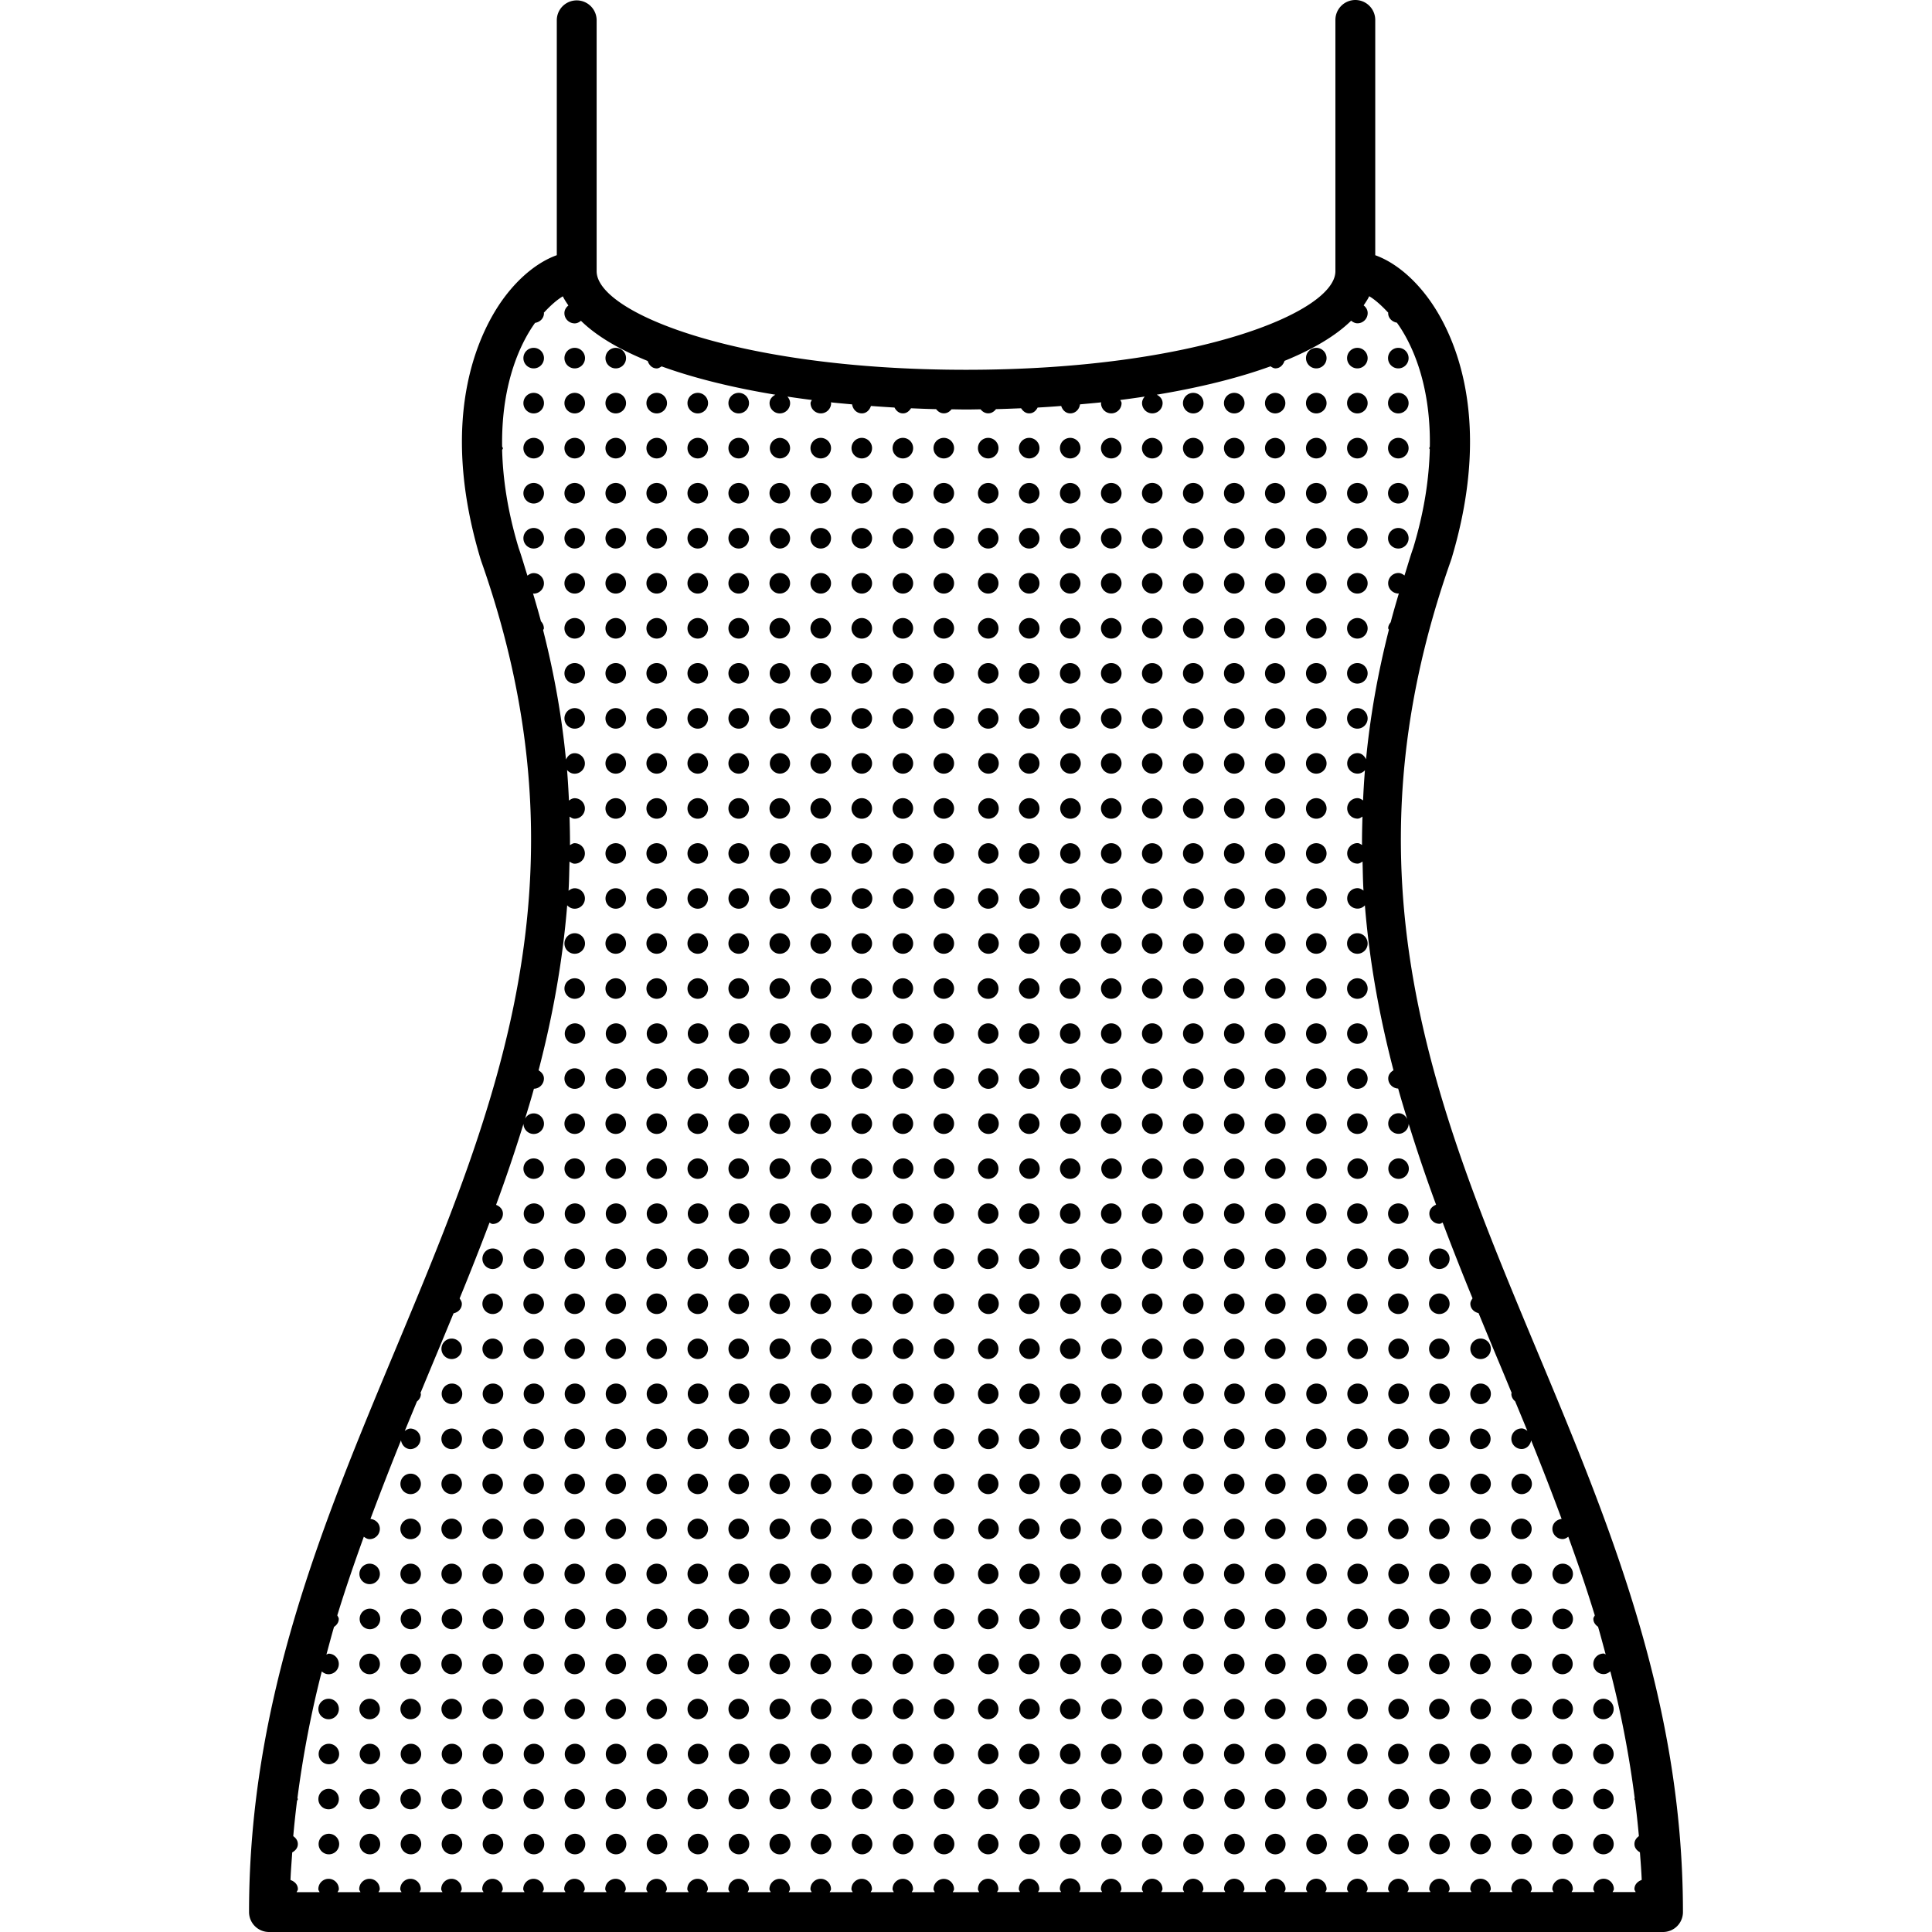 <svg viewBox="0 0 256 256" fill="none" xmlns="http://www.w3.org/2000/svg"><path d="M203.693 179.052c-13.499-32.324-26.254-62.854-11.435-104.796.011-.027.011-.053.011-.08.01-.015.031-.02.031-.036 5.908-19.588-.195-30.794-3.104-34.7-2.085-2.808-4.556-4.756-6.969-5.622V2.64A2.644 2.644 0 00179.588 0a2.644 2.644 0 00-2.64 2.64v33.295c0 5.453-18.621 13.064-48.945 13.064-30.325 0-48.946-7.606-48.946-13.064V2.639a2.64 2.64 0 00-5.279 0v31.174c-2.418.871-4.894 2.824-6.98 5.627-2.903 3.911-9.017 15.112-3.104 34.7.006.016.021.02.027.037.005.026 0 .052.01.079 14.825 41.942 2.07 72.477-11.435 104.801C42.81 201.776 33 225.259 33 253.361A2.644 2.644 0 0035.64 256h184.72a2.64 2.64 0 002.64-2.639c-.005-28.102-9.809-51.585-19.307-74.309zM53.136 190.855c.11.644.601 1.161 1.272 1.161a1.363 1.363 0 000-2.724c-.306 0-.55.153-.776.327.538-1.309 1.077-2.607 1.615-3.916.307-.248.523-.586.523-1.008 0-.048-.048-.079-.053-.122.48-1.161.961-2.317 1.441-3.473a1774.83 1774.83 0 002.941-7.078c.607-.132 1.098-.602 1.098-1.256 0-.28-.153-.502-.295-.718a395.995 395.995 0 003.96-10.04c.142.053.253.175.422.175.75 0 1.356-.613 1.356-1.362 0-.576-.406-.977-.908-1.172a211.758 211.758 0 003.632-10.731 1.363 1.363 0 001.352 1.341c.755 0 1.362-.612 1.362-1.362 0-.755-.607-1.367-1.362-1.367-.697 0-1.23.549-1.31 1.235.46-1.494.925-2.982 1.342-4.502a1.357 1.357 0 001.325-1.352c0-.496-.312-.844-.708-1.087 1.838-7.047 3.178-14.31 3.79-21.868.25.269.592.454.993.454a1.356 1.356 0 100-2.713c-.316 0-.58.153-.813.332.08-1.277.09-2.576.127-3.864.211.132.417.28.681.28.75 0 1.357-.607 1.357-1.356a1.36 1.36 0 00-1.357-1.362c-.243 0-.422.148-.618.258.011-1.245-.026-2.517-.058-3.779.212.132.412.28.676.28a1.36 1.36 0 001.357-1.362c0-.749-.607-1.356-1.357-1.356-.296 0-.533.153-.755.311a118.454 118.454 0 00-.248-4.048c.248.29.591.49 1.003.49.75 0 1.357-.607 1.357-1.356a1.36 1.36 0 00-1.357-1.362c-.549 0-.929.37-1.15.839-.534-5.531-1.521-11.237-3.026-17.138.016-.09.1-.148.1-.243a1.34 1.34 0 00-.385-.93c-.327-1.224-.686-2.459-1.056-3.705.032 0 .053.032.085.032.755 0 1.362-.612 1.362-1.362 0-.75-.607-1.356-1.362-1.356-.322 0-.592.153-.824.337-.39-1.219-.723-2.422-1.161-3.663-1.505-4.988-2.091-9.253-2.191-12.98.016-.084.1-.142.1-.231 0-.09-.085-.154-.1-.243-.127-8.688 2.65-14.009 4.366-16.379.65-.1 1.177-.602 1.177-1.283 0-.02-.021-.031-.021-.052.897-.977 1.774-1.742 2.523-2.18.196.417.47.813.734 1.214-.306.248-.528.59-.528 1.013 0 .75.613 1.357 1.368 1.357.322 0 .591-.153.823-.343 2.075 2.037 5.116 3.81 8.843 5.325.18.544.597.987 1.204.987.248 0 .438-.147.644-.269 4.34 1.573 9.477 2.83 15.073 3.753-.428.227-.771.597-.771 1.114 0 .75.607 1.362 1.351 1.362.766 0 1.373-.613 1.373-1.362 0-.338-.153-.628-.359-.866 1.067.164 2.144.312 3.236.449-.052.142-.169.253-.169.412a1.362 1.362 0 002.725 0c0-.037-.037-.064-.043-.1.93.1 1.88.184 2.825.269.095.66.607 1.192 1.293 1.192.602 0 1.025-.438 1.204-.981 1.035.079 2.075.148 3.12.21.227.434.591.771 1.119.771.481 0 .829-.295 1.067-.675 1.108.047 2.217.095 3.331.116.243.322.586.554 1.024.554.428 0 .766-.221 1.014-.533.639.005 1.278.026 1.922.026.644 0 1.288-.015 1.927-.026.248.312.591.533 1.019.533.438 0 .776-.237 1.024-.554 1.114-.026 2.222-.074 3.331-.116.243.38.591.675 1.077.675.523 0 .887-.337 1.109-.77 1.045-.058 2.09-.127 3.125-.211.174.543.597.981 1.204.981.686 0 1.198-.533 1.288-1.193.95-.09 1.895-.168 2.824-.269-.005.037-.042.058-.042.1a1.362 1.362 0 102.724 0c0-.158-.116-.269-.169-.411a119.52 119.52 0 003.242-.454c-.206.237-.359.528-.359.866 0 .75.618 1.361 1.352 1.361.765 0 1.372-.612 1.372-1.361 0-.523-.343-.887-.776-1.114 5.602-.93 10.733-2.185 15.073-3.758.2.121.396.269.654.269.602 0 1.025-.444 1.204-.992 3.717-1.515 6.752-3.289 8.827-5.321.238.19.518.343.84.343.744 0 1.351-.607 1.351-1.356 0-.428-.222-.771-.533-1.02.264-.4.544-.796.734-1.213.749.438 1.626 1.214 2.529 2.19 0 .016-.016.027-.016.043 0 .67.522 1.16 1.156 1.272 1.716 2.364 4.509 7.706 4.366 16.442-.011.068-.079.11-.079.184 0 .07.063.111.074.18-.101 3.737-.676 8.018-2.191 13.032-.438 1.24-.771 2.439-1.162 3.663-.232-.18-.496-.332-.802-.332-.745 0-1.362.607-1.362 1.356 0 .75.617 1.362 1.362 1.362.021 0 .037-.021.058-.021-.38 1.283-.755 2.56-1.082 3.827-.18.227-.333.485-.333.797 0 .084.074.132.09.211-1.505 5.906-2.492 11.612-3.025 17.149-.222-.448-.592-.813-1.125-.813a1.37 1.37 0 00-1.372 1.362c0 .755.617 1.357 1.372 1.357.386 0 .729-.18.977-.444a114.65 114.65 0 00-.248 3.996c-.217-.153-.444-.306-.729-.306-.755 0-1.372.607-1.372 1.357a1.37 1.37 0 001.372 1.361c.254 0 .449-.147.65-.274-.032 1.261-.069 2.523-.058 3.763-.191-.105-.359-.248-.592-.248a1.37 1.37 0 00-1.372 1.362c0 .75.617 1.357 1.372 1.357.259 0 .454-.148.66-.275.037 1.288.048 2.587.127 3.853-.227-.174-.486-.327-.787-.327-.755 0-1.372.607-1.372 1.357 0 .749.617 1.356 1.372 1.356.386 0 .724-.169.972-.433.612 7.554 1.953 14.806 3.79 21.853-.39.237-.697.586-.697 1.077 0 .733.597 1.314 1.315 1.345.412 1.484.866 2.951 1.314 4.413-.116-.633-.612-1.145-1.267-1.145a1.37 1.37 0 00-1.362 1.367 1.37 1.37 0 001.362 1.362c.729 0 1.326-.597 1.347-1.325a214.237 214.237 0 003.632 10.72c-.496.195-.892.591-.892 1.167 0 .749.596 1.361 1.351 1.361.159 0 .269-.116.412-.168a394.417 394.417 0 003.96 10.044c-.138.217-.291.433-.291.708 0 .649.486 1.113 1.088 1.251.976 2.364 1.953 4.729 2.94 7.083.486 1.161.966 2.328 1.447 3.494-.005.043-.042.064-.042.106 0 .412.206.755.501.998a918.797 918.797 0 011.621 3.921c-.227-.163-.465-.322-.76-.322-.755 0-1.362.613-1.362 1.367 0 .75.607 1.357 1.362 1.357.66 0 1.145-.512 1.262-1.14a360.29 360.29 0 014.038 10.409c-.681.074-1.225.602-1.225 1.298 0 .755.608 1.367 1.363 1.367.29 0 .522-.153.744-.311 1.241 3.431 2.434 6.893 3.511 10.425-.064.153-.19.279-.19.459 0 .459.269.802.623 1.05.353 1.209.675 2.439 1.008 3.658-.1-.021-.158-.111-.264-.111-.755 0-1.373.613-1.373 1.367 0 .75.618 1.357 1.373 1.357.338 0 .639-.153.882-.37a137.568 137.568 0 013.231 16.812c-.006.037-.043.058-.043.1 0 .085.074.127.085.206.201 1.557.369 3.13.512 4.719-.338.248-.591.591-.591 1.04 0 .507.322.871.728 1.103.09 1.219.19 2.433.238 3.663-.533.185-.966.607-.966 1.209 0 .153.116.264.163.401h-3.056c.052-.137.169-.248.169-.401 0-.755-.618-1.367-1.352-1.367-.755 0-1.373.612-1.373 1.367 0 .153.117.264.169.401h-3.046c.048-.137.164-.248.164-.401a1.36 1.36 0 00-1.352-1.367c-.755 0-1.362.612-1.362 1.367 0 .153.116.264.164.401h-3.052c.048-.137.164-.248.164-.401a1.36 1.36 0 00-1.352-1.367c-.754 0-1.362.612-1.362 1.367 0 .153.117.264.164.401h-3.051c.047-.137.163-.248.163-.401 0-.755-.596-1.367-1.362-1.367-.755 0-1.351.612-1.351 1.367 0 .153.116.264.163.401h-3.062c.048-.137.164-.248.164-.401 0-.755-.597-1.367-1.352-1.367-.755 0-1.351.612-1.351 1.367 0 .153.116.264.164.401h-3.057c.053-.137.169-.248.169-.401a1.37 1.37 0 00-1.362-1.367 1.37 1.37 0 00-1.362 1.367c0 .153.116.264.168.401h-3.046c.048-.137.164-.248.164-.401a1.36 1.36 0 00-1.352-1.367c-.755 0-1.372.612-1.372 1.367 0 .153.116.264.169.401h-3.047c.048-.137.164-.248.164-.401 0-.755-.607-1.367-1.362-1.367-.755 0-1.351.612-1.351 1.367 0 .153.116.264.163.401h-3.051c.047-.137.163-.248.163-.401a1.36 1.36 0 00-1.351-1.367c-.766 0-1.373.612-1.373 1.367 0 .153.116.264.169.401h-3.057c.048-.137.164-.248.164-.401 0-.755-.597-1.367-1.351-1.367-.755 0-1.352.612-1.352 1.367 0 .153.116.264.164.401h-3.062c.047-.137.163-.248.163-.401a1.36 1.36 0 00-1.351-1.367c-.755 0-1.362.612-1.362 1.367 0 .153.116.264.163.401h-3.041c.053-.137.169-.248.169-.401 0-.755-.607-1.367-1.372-1.367-.734 0-1.352.612-1.352 1.367 0 .153.116.264.169.401h-3.051c.052-.137.169-.248.169-.401a1.37 1.37 0 00-1.363-1.367c-.754 0-1.362.612-1.362 1.367 0 .153.117.264.164.401h-3.041c.048-.137.164-.248.164-.401a1.363 1.363 0 10-2.724 0c0 .153.116.264.163.401h-3.051c.047-.137.163-.248.163-.401 0-.755-.596-1.367-1.351-1.367s-1.362.612-1.362 1.367c0 .153.116.264.163.401h-3.04c.047-.137.163-.248.163-.401 0-.755-.607-1.367-1.362-1.367-.755 0-1.341.623-1.341 1.377 0 .154.116.264.169.402h-3.5c.047-.138.164-.248.164-.402a1.356 1.356 0 10-2.714 0c0 .154.116.264.164.402h-3.047c.048-.138.164-.248.164-.402 0-.754-.602-1.367-1.351-1.367a1.36 1.36 0 00-1.363 1.367c0 .154.117.264.164.402h-3.057c.048-.138.169-.248.169-.402 0-.754-.612-1.367-1.362-1.367-.755 0-1.362.613-1.362 1.367 0 .154.116.264.169.402h-3.046c.047-.138.169-.248.169-.402 0-.754-.607-1.367-1.362-1.367a1.36 1.36 0 00-1.362 1.367c0 .154.116.264.163.402h-3.041c.048-.138.169-.248.169-.402a1.361 1.361 0 10-2.724 0c0 .154.116.264.169.402h-3.057c.048-.138.164-.248.164-.402a1.36 1.36 0 00-1.362-1.367c-.75 0-1.352.613-1.352 1.367 0 .154.116.264.164.402h-3.052c.048-.138.17-.248.17-.402 0-.754-.613-1.367-1.363-1.367-.755 0-1.362.613-1.362 1.367 0 .154.116.264.17.402h-3.047c.048-.138.169-.248.169-.402a1.359 1.359 0 10-2.719 0c0 .154.116.264.164.402h-3.057c.047-.138.169-.248.169-.402 0-.754-.607-1.367-1.352-1.367-.755 0-1.372.613-1.372 1.367 0 .154.116.264.169.402h-3.052c.048-.138.17-.248.17-.402 0-.754-.608-1.367-1.358-1.367-.755 0-1.367.613-1.367 1.367 0 .154.116.264.169.402h-3.041c.047-.138.169-.248.169-.402 0-.754-.607-1.367-1.362-1.367-.75 0-1.362.613-1.362 1.367 0 .154.116.264.169.402H66.45c.048-.138.17-.248.17-.402 0-.754-.608-1.367-1.358-1.367-.755 0-1.362.613-1.362 1.367 0 .154.116.264.17.402h-3.057c.047-.138.168-.248.168-.402 0-.754-.607-1.367-1.351-1.367-.76 0-1.367.613-1.367 1.367 0 .154.116.264.168.402h-3.046c.048-.138.17-.248.17-.402 0-.754-.608-1.367-1.363-1.367-.75 0-1.357.613-1.357 1.367 0 .154.116.264.17.402h-3.052c.047-.138.169-.248.169-.402 0-.754-.607-1.367-1.357-1.367-.755 0-1.368.613-1.368 1.367 0 .154.117.264.17.402H44.73c.047-.138.169-.248.169-.402 0-.754-.607-1.367-1.357-1.367-.755 0-1.362.613-1.362 1.367 0 .154.116.264.169.402h-3.046c.047-.138.168-.248.168-.402 0-.601-.438-1.024-.981-1.208.047-1.23.153-2.444.232-3.658.417-.232.744-.597.744-1.109 0-.454-.258-.797-.607-1.045.137-1.567.306-3.114.496-4.655.021-.101.111-.159.111-.264 0-.053-.047-.079-.053-.127a139.245 139.245 0 013.226-16.78c.243.217.55.37.898.37.75 0 1.357-.607 1.357-1.357 0-.755-.608-1.367-1.357-1.367-.111 0-.18.095-.285.116.332-1.219.654-2.454 1.008-3.663.359-.248.628-.591.628-1.056 0-.184-.127-.316-.195-.475 1.077-3.52 2.275-6.983 3.516-10.419.227.164.465.322.765.322.75 0 1.357-.612 1.357-1.367 0-.707-.56-1.246-1.246-1.309 1.31-3.5 2.656-6.973 4.05-10.414z" fill="currentColor"/><path d="M185.284 48.814a1.362 1.362 0 100-2.724 1.362 1.362 0 000 2.724zM179.857 48.814a1.362 1.362 0 100-2.724 1.362 1.362 0 000 2.724zM174.414 48.814a1.362 1.362 0 100-2.724 1.362 1.362 0 000 2.724zM185.284 54.779a1.362 1.362 0 100-2.724 1.362 1.362 0 000 2.724zM179.857 54.779a1.362 1.362 0 100-2.724 1.362 1.362 0 000 2.724zM174.414 54.779a1.362 1.362 0 100-2.724 1.362 1.362 0 000 2.724zM168.992 54.779a1.36 1.36 0 000-2.719 1.36 1.36 0 00-1.373 1.357c0 .75.607 1.362 1.373 1.362zM163.544 54.779a1.362 1.362 0 100-2.724 1.362 1.362 0 000 2.724zM158.111 54.779a1.362 1.362 0 100-2.724 1.362 1.362 0 000 2.724zM130.943 60.743a1.361 1.361 0 10.001-2.723 1.361 1.361 0 00-.001 2.723zM136.376 60.743a1.362 1.362 0 100-2.724 1.362 1.362 0 000 2.724zM185.284 60.743a1.362 1.362 0 100-2.724 1.362 1.362 0 000 2.724zM179.857 60.743a1.362 1.362 0 100-2.724 1.362 1.362 0 000 2.724zM174.414 60.743a1.362 1.362 0 100-2.724 1.362 1.362 0 000 2.724zM168.992 60.743a1.36 1.36 0 000-2.718c-.766 0-1.373.612-1.373 1.362 0 .75.607 1.356 1.373 1.356zM163.544 60.743a1.362 1.362 0 100-2.724 1.362 1.362 0 000 2.724zM158.111 60.743a1.362 1.362 0 100-2.724 1.362 1.362 0 000 2.724zM152.668 60.743a1.36 1.36 0 001.373-1.356c0-.75-.608-1.362-1.373-1.362-.734 0-1.352.612-1.352 1.362 0 .75.618 1.356 1.352 1.356zM147.246 60.743a1.362 1.362 0 100-2.724 1.362 1.362 0 000 2.724zM141.808 60.743a1.361 1.361 0 10.001-2.723 1.361 1.361 0 00-.001 2.723zM130.943 66.718a1.361 1.361 0 10.001-2.723 1.361 1.361 0 00-.001 2.723zM136.376 66.718a1.362 1.362 0 100-2.724 1.362 1.362 0 000 2.724zM185.284 66.718a1.362 1.362 0 100-2.724 1.362 1.362 0 000 2.724zM179.857 66.718a1.362 1.362 0 100-2.724 1.362 1.362 0 000 2.724zM174.414 66.718a1.362 1.362 0 100-2.724 1.362 1.362 0 000 2.724zM168.992 66.713a1.36 1.36 0 000-2.718 1.36 1.36 0 00-1.373 1.356c0 .75.607 1.362 1.373 1.362zM163.544 66.718a1.362 1.362 0 100-2.724 1.362 1.362 0 000 2.724zM158.111 66.718a1.362 1.362 0 100-2.724 1.362 1.362 0 000 2.724zM152.668 66.713c.765 0 1.373-.612 1.373-1.362a1.362 1.362 0 00-2.725 0c0 .75.618 1.362 1.352 1.362zM147.246 66.718a1.362 1.362 0 100-2.724 1.362 1.362 0 000 2.724zM141.808 66.718a1.361 1.361 0 10.001-2.723 1.361 1.361 0 00-.001 2.723zM130.943 72.683a1.361 1.361 0 10.001-2.723 1.361 1.361 0 00-.001 2.723zM136.376 72.683a1.362 1.362 0 100-2.724 1.362 1.362 0 000 2.724zM185.284 72.683a1.362 1.362 0 100-2.724 1.362 1.362 0 000 2.724zM179.857 72.683a1.362 1.362 0 100-2.724 1.362 1.362 0 000 2.724zM174.414 72.683a1.362 1.362 0 100-2.724 1.362 1.362 0 000 2.724zM168.992 72.683a1.36 1.36 0 000-2.718c-.766 0-1.373.612-1.373 1.361 0 .75.607 1.357 1.373 1.357zM163.544 72.683a1.362 1.362 0 100-2.724 1.362 1.362 0 000 2.724zM158.111 72.683a1.362 1.362 0 100-2.724 1.362 1.362 0 000 2.724zM152.668 72.683a1.36 1.36 0 001.373-1.357c0-.75-.608-1.361-1.373-1.361-.734 0-1.352.612-1.352 1.361 0 .75.618 1.357 1.352 1.357zM147.246 72.683a1.362 1.362 0 100-2.724 1.362 1.362 0 000 2.724zM141.808 72.683a1.361 1.361 0 10.001-2.723 1.361 1.361 0 00-.001 2.723zM130.943 78.653a1.361 1.361 0 10.001-2.723 1.361 1.361 0 00-.001 2.723zM136.376 78.653a1.362 1.362 0 100-2.724 1.362 1.362 0 000 2.724zM179.857 78.653a1.362 1.362 0 100-2.724 1.362 1.362 0 000 2.724zM174.414 78.653a1.362 1.362 0 100-2.724 1.362 1.362 0 000 2.724zM168.992 78.647a1.36 1.36 0 000-2.718 1.36 1.36 0 00-1.373 1.357c0 .75.607 1.361 1.373 1.361zM163.544 78.653a1.362 1.362 0 100-2.724 1.362 1.362 0 000 2.724zM158.111 78.653a1.362 1.362 0 100-2.724 1.362 1.362 0 000 2.724zM152.668 78.647c.765 0 1.373-.612 1.373-1.361a1.362 1.362 0 00-2.725 0c0 .75.618 1.361 1.352 1.361zM147.246 78.653a1.362 1.362 0 100-2.724 1.362 1.362 0 000 2.724zM141.808 78.653a1.361 1.361 0 10.001-2.723 1.361 1.361 0 00-.001 2.723zM130.943 84.617a1.361 1.361 0 10.001-2.723 1.361 1.361 0 00-.001 2.723zM136.376 84.617a1.362 1.362 0 100-2.724 1.362 1.362 0 000 2.724zM179.857 84.617a1.362 1.362 0 100-2.724 1.362 1.362 0 000 2.724zM174.414 84.617a1.362 1.362 0 100-2.724 1.362 1.362 0 000 2.724zM168.992 84.612a1.36 1.36 0 000-2.718 1.36 1.36 0 00-1.373 1.356c0 .75.607 1.362 1.373 1.362zM163.544 84.617a1.362 1.362 0 100-2.724 1.362 1.362 0 000 2.724zM158.111 84.617a1.362 1.362 0 100-2.724 1.362 1.362 0 000 2.724zM152.668 84.612c.765 0 1.373-.612 1.373-1.362a1.362 1.362 0 00-2.725 0c0 .75.618 1.362 1.352 1.362zM147.246 84.617a1.362 1.362 0 100-2.724 1.362 1.362 0 000 2.724zM141.808 84.617a1.361 1.361 0 10.001-2.723 1.361 1.361 0 00-.001 2.723zM130.943 90.582a1.361 1.361 0 10.001-2.723 1.361 1.361 0 00-.001 2.723zM136.376 90.582a1.362 1.362 0 100-2.724 1.362 1.362 0 000 2.724zM179.857 90.582a1.362 1.362 0 100-2.724 1.362 1.362 0 000 2.724zM174.414 90.582a1.362 1.362 0 100-2.724 1.362 1.362 0 000 2.724zM168.992 90.582a1.36 1.36 0 000-2.718c-.766 0-1.373.612-1.373 1.361 0 .75.607 1.357 1.373 1.357zM163.544 90.582a1.362 1.362 0 100-2.724 1.362 1.362 0 000 2.724zM158.111 90.582a1.362 1.362 0 100-2.724 1.362 1.362 0 000 2.724zM152.668 90.582a1.36 1.36 0 001.373-1.357c0-.75-.608-1.362-1.373-1.362-.734 0-1.352.613-1.352 1.362 0 .75.618 1.357 1.352 1.357zM147.246 90.582a1.362 1.362 0 100-2.724 1.362 1.362 0 000 2.724zM141.808 90.582a1.361 1.361 0 10.001-2.723 1.361 1.361 0 00-.001 2.723zM130.943 96.552a1.361 1.361 0 10.001-2.723 1.361 1.361 0 00-.001 2.723zM136.376 96.552a1.362 1.362 0 100-2.724 1.362 1.362 0 000 2.724zM179.857 96.552a1.362 1.362 0 100-2.724 1.362 1.362 0 000 2.724zM174.414 96.552a1.362 1.362 0 100-2.724 1.362 1.362 0 000 2.724zM168.992 96.552a1.36 1.36 0 000-2.719 1.36 1.36 0 00-1.373 1.357c0 .75.607 1.362 1.373 1.362zM163.544 96.552a1.362 1.362 0 100-2.724 1.362 1.362 0 000 2.724zM158.111 96.552a1.362 1.362 0 100-2.724 1.362 1.362 0 000 2.724zM152.668 96.552c.765 0 1.373-.613 1.373-1.362a1.362 1.362 0 00-2.725 0c0 .75.618 1.362 1.352 1.362zM147.246 96.552a1.362 1.362 0 100-2.724 1.362 1.362 0 000 2.724zM141.808 96.552a1.361 1.361 0 10.001-2.723 1.361 1.361 0 00-.001 2.723zM130.943 102.516a1.362 1.362 0 100-2.723 1.362 1.362 0 000 2.723zM136.376 102.516a1.362 1.362 0 100-2.725 1.362 1.362 0 000 2.725zM174.414 102.516a1.362 1.362 0 100-2.725 1.362 1.362 0 000 2.725zM168.992 102.511a1.36 1.36 0 000-2.718c-.766 0-1.373.612-1.373 1.361 0 .755.607 1.357 1.373 1.357zM163.544 102.516a1.362 1.362 0 100-2.725 1.362 1.362 0 000 2.725zM158.111 102.516a1.362 1.362 0 100-2.725 1.362 1.362 0 000 2.725zM152.668 102.511a1.36 1.36 0 001.373-1.357c0-.749-.608-1.361-1.373-1.361-.734 0-1.352.612-1.352 1.361a1.36 1.36 0 001.352 1.357zM147.246 102.516a1.362 1.362 0 100-2.725 1.362 1.362 0 000 2.725zM141.808 102.516a1.362 1.362 0 100-2.723 1.362 1.362 0 000 2.723zM130.943 108.486a1.362 1.362 0 100-2.723 1.362 1.362 0 000 2.723zM136.376 108.486a1.362 1.362 0 100-2.725 1.362 1.362 0 000 2.725zM174.414 108.486a1.362 1.362 0 100-2.725 1.362 1.362 0 000 2.725zM168.992 108.486a1.36 1.36 0 000-2.718 1.36 1.36 0 00-1.373 1.356c0 .75.607 1.362 1.373 1.362zM163.544 108.486a1.362 1.362 0 100-2.725 1.362 1.362 0 000 2.725zM158.111 108.486a1.362 1.362 0 100-2.725 1.362 1.362 0 000 2.725zM152.668 108.486c.765 0 1.373-.612 1.373-1.362a1.36 1.36 0 00-1.373-1.356c-.734 0-1.352.607-1.352 1.356 0 .75.618 1.362 1.352 1.362zM147.246 108.486a1.362 1.362 0 100-2.725 1.362 1.362 0 000 2.725zM141.808 108.486a1.362 1.362 0 100-2.723 1.362 1.362 0 000 2.723zM130.943 120.41a1.357 1.357 0 100-2.714 1.357 1.357 0 000 2.714zM136.376 120.41a1.358 1.358 0 10-.001-2.715 1.358 1.358 0 00.001 2.715zM174.414 120.41a1.358 1.358 0 10-.001-2.715 1.358 1.358 0 00.001 2.715zM168.992 120.415c.744 0 1.351-.607 1.351-1.357 0-.754-.607-1.356-1.351-1.356a1.36 1.36 0 00-1.373 1.356c0 .75.607 1.357 1.373 1.357zM163.544 120.41a1.357 1.357 0 10-.001-2.713 1.357 1.357 0 00.001 2.713zM158.111 120.41a1.358 1.358 0 10-.001-2.715 1.358 1.358 0 00.001 2.715zM152.668 120.415a1.36 1.36 0 001.373-1.357c0-.754-.608-1.356-1.373-1.356-.734 0-1.352.607-1.352 1.356 0 .75.618 1.357 1.352 1.357zM147.246 120.41a1.358 1.358 0 10-.001-2.715 1.358 1.358 0 00.001 2.715zM141.808 120.41a1.357 1.357 0 100-2.714 1.357 1.357 0 000 2.714zM130.943 126.38a1.362 1.362 0 100-2.723 1.362 1.362 0 000 2.723zM136.376 126.38a1.362 1.362 0 100-2.725 1.362 1.362 0 000 2.725zM179.857 126.38a1.362 1.362 0 100-2.725 1.362 1.362 0 000 2.725zM174.414 126.38a1.362 1.362 0 100-2.725 1.362 1.362 0 000 2.725zM168.992 126.38c.744 0 1.351-.607 1.351-1.362 0-.75-.607-1.367-1.351-1.367-.766 0-1.373.617-1.373 1.367a1.36 1.36 0 001.373 1.362zM163.544 126.38a1.362 1.362 0 100-2.725 1.362 1.362 0 000 2.725zM158.111 126.38a1.362 1.362 0 100-2.725 1.362 1.362 0 000 2.725zM152.668 126.38c.765 0 1.373-.607 1.373-1.362 0-.75-.608-1.367-1.373-1.367a1.363 1.363 0 000 2.729zM147.246 126.38a1.362 1.362 0 100-2.725 1.362 1.362 0 000 2.725zM141.808 126.38a1.362 1.362 0 100-2.723 1.362 1.362 0 000 2.723zM130.943 132.349a1.36 1.36 0 100-2.723 1.362 1.362 0 100 2.723zM136.376 132.349a1.361 1.361 0 10.001-2.723 1.361 1.361 0 00-.001 2.723zM179.857 132.349a1.361 1.361 0 10.001-2.723 1.361 1.361 0 00-.001 2.723zM174.414 132.349a1.361 1.361 0 10.001-2.723 1.361 1.361 0 00-.001 2.723zM168.992 132.349c.744 0 1.351-.607 1.351-1.361a1.36 1.36 0 00-1.351-1.362 1.36 1.36 0 100 2.723zM163.544 132.349a1.361 1.361 0 10.001-2.723 1.361 1.361 0 00-.001 2.723zM158.111 132.349a1.361 1.361 0 10.001-2.723 1.361 1.361 0 00-.001 2.723zM152.668 132.349a1.361 1.361 0 10.023-2.722 1.361 1.361 0 00-.023 2.722zM147.246 132.349a1.361 1.361 0 10.001-2.723 1.361 1.361 0 00-.001 2.723zM141.808 132.349a1.36 1.36 0 100-2.723 1.362 1.362 0 100 2.723zM130.943 138.314a1.356 1.356 0 10.001-2.713 1.356 1.356 0 00-.001 2.713zM136.376 138.314a1.357 1.357 0 100-2.714 1.357 1.357 0 000 2.714zM179.857 138.314a1.357 1.357 0 100-2.714 1.357 1.357 0 000 2.714zM174.414 138.314a1.357 1.357 0 100-2.714 1.357 1.357 0 000 2.714zM168.992 138.314c.744 0 1.351-.607 1.351-1.362 0-.749-.607-1.356-1.351-1.356a1.36 1.36 0 100 2.718zM163.544 138.314a1.356 1.356 0 100-2.712 1.356 1.356 0 000 2.712zM158.111 138.314a1.357 1.357 0 100-2.714 1.357 1.357 0 000 2.714zM152.668 138.314c.765 0 1.373-.607 1.373-1.362a1.36 1.36 0 00-1.373-1.356c-.734 0-1.352.607-1.352 1.356 0 .755.618 1.362 1.352 1.362zM147.246 138.314a1.357 1.357 0 100-2.714 1.357 1.357 0 000 2.714zM141.808 138.314a1.356 1.356 0 10.001-2.713 1.356 1.356 0 00-.001 2.713zM130.943 144.278a1.36 1.36 0 100-2.723 1.362 1.362 0 000 2.723zM136.376 144.278a1.361 1.361 0 10.001-2.723 1.361 1.361 0 00-.001 2.723zM179.857 144.278a1.361 1.361 0 10.001-2.723 1.361 1.361 0 00-.001 2.723zM174.414 144.278a1.361 1.361 0 10.001-2.723 1.361 1.361 0 00-.001 2.723zM168.992 144.278a1.36 1.36 0 001.351-1.367c0-.749-.607-1.356-1.351-1.356a1.36 1.36 0 00-1.373 1.356c0 .755.607 1.367 1.373 1.367zM163.544 144.278a1.361 1.361 0 10.001-2.723 1.361 1.361 0 00-.001 2.723zM158.111 144.278a1.361 1.361 0 10.001-2.723 1.361 1.361 0 00-.001 2.723zM152.668 144.278c.765 0 1.373-.612 1.373-1.367a1.36 1.36 0 00-1.373-1.356c-.734 0-1.352.607-1.352 1.356 0 .755.618 1.367 1.352 1.367zM147.246 144.278a1.361 1.361 0 10.001-2.723 1.361 1.361 0 00-.001 2.723zM141.808 144.278a1.36 1.36 0 100-2.723 1.362 1.362 0 000 2.723zM130.943 150.254a1.362 1.362 0 100-2.723 1.362 1.362 0 000 2.723zM136.376 150.254a1.362 1.362 0 100-2.725 1.362 1.362 0 000 2.725zM179.857 150.254a1.362 1.362 0 100-2.725 1.362 1.362 0 000 2.725zM174.414 150.254a1.362 1.362 0 100-2.725 1.362 1.362 0 000 2.725zM168.992 150.254a1.36 1.36 0 001.351-1.362 1.36 1.36 0 00-1.351-1.367 1.365 1.365 0 100 2.729zM163.544 150.254a1.362 1.362 0 100-2.725 1.362 1.362 0 000 2.725zM158.111 150.254a1.362 1.362 0 100-2.725 1.362 1.362 0 000 2.725zM152.668 150.254a1.365 1.365 0 100-2.729c-.734 0-1.352.612-1.352 1.367 0 .749.618 1.362 1.352 1.362zM147.246 150.254a1.362 1.362 0 100-2.725 1.362 1.362 0 000 2.725zM141.808 150.254a1.362 1.362 0 100-2.723 1.362 1.362 0 000 2.723zM130.943 156.207a1.356 1.356 0 10.002-2.712 1.356 1.356 0 00-.002 2.712zM136.376 156.207a1.357 1.357 0 100-2.713 1.357 1.357 0 000 2.713zM185.284 156.207a1.357 1.357 0 100-2.713 1.357 1.357 0 000 2.713zM179.857 156.207a1.357 1.357 0 100-2.713 1.357 1.357 0 000 2.713zM174.414 156.207a1.357 1.357 0 100-2.713 1.357 1.357 0 000 2.713zM168.992 156.213c.744 0 1.351-.607 1.351-1.357 0-.755-.607-1.362-1.351-1.362a1.36 1.36 0 00-1.373 1.362c0 .744.607 1.357 1.373 1.357zM163.544 156.207a1.356 1.356 0 100-2.712 1.356 1.356 0 000 2.712zM158.111 156.207a1.357 1.357 0 100-2.713 1.357 1.357 0 000 2.713zM152.668 156.213a1.36 1.36 0 001.373-1.357 1.361 1.361 0 10-2.725 0c0 .744.618 1.357 1.352 1.357zM147.246 156.207a1.357 1.357 0 100-2.713 1.357 1.357 0 000 2.713zM141.808 156.207a1.356 1.356 0 10.002-2.712 1.356 1.356 0 00-.002 2.712zM130.943 162.172a1.356 1.356 0 10.001-2.713 1.356 1.356 0 00-.001 2.713zM136.376 162.172a1.357 1.357 0 100-2.714 1.357 1.357 0 000 2.714zM185.284 162.172a1.357 1.357 0 100-2.714 1.357 1.357 0 000 2.714zM179.857 162.172a1.357 1.357 0 100-2.714 1.357 1.357 0 000 2.714zM174.414 162.172a1.357 1.357 0 100-2.714 1.357 1.357 0 000 2.714zM168.992 162.177a1.36 1.36 0 001.351-1.362c0-.754-.607-1.356-1.351-1.356-.766 0-1.373.602-1.373 1.356 0 .745.607 1.362 1.373 1.362zM163.544 162.172a1.356 1.356 0 100-2.712 1.356 1.356 0 000 2.712zM158.111 162.172a1.357 1.357 0 100-2.714 1.357 1.357 0 000 2.714zM152.668 162.177c.765 0 1.373-.612 1.373-1.362 0-.754-.608-1.356-1.373-1.356-.734 0-1.352.602-1.352 1.356a1.37 1.37 0 001.352 1.362zM147.246 162.172a1.357 1.357 0 100-2.714 1.357 1.357 0 000 2.714zM141.808 162.172a1.356 1.356 0 10.001-2.713 1.356 1.356 0 00-.001 2.713zM130.943 168.152a1.36 1.36 0 100-2.723 1.362 1.362 0 100 2.723zM136.376 168.152a1.361 1.361 0 10.001-2.723 1.361 1.361 0 00-.001 2.723zM190.717 168.152a1.361 1.361 0 10.001-2.723 1.361 1.361 0 00-.001 2.723zM185.284 168.152a1.361 1.361 0 10.001-2.723 1.361 1.361 0 00-.001 2.723zM179.857 168.152a1.361 1.361 0 10.001-2.723 1.361 1.361 0 00-.001 2.723zM174.414 168.152a1.361 1.361 0 10.001-2.723 1.361 1.361 0 00-.001 2.723zM168.992 168.152a1.36 1.36 0 001.351-1.367 1.36 1.36 0 00-1.351-1.361 1.364 1.364 0 100 2.728zM163.544 168.152a1.361 1.361 0 10.001-2.723 1.361 1.361 0 00-.001 2.723zM158.111 168.152a1.361 1.361 0 10.001-2.723 1.361 1.361 0 00-.001 2.723zM152.668 168.152a1.364 1.364 0 100-2.728c-.734 0-1.352.612-1.352 1.361 0 .755.618 1.367 1.352 1.367zM147.246 168.152a1.361 1.361 0 10.001-2.723 1.361 1.361 0 00-.001 2.723zM141.808 168.152a1.36 1.36 0 100-2.723 1.362 1.362 0 100 2.723zM130.943 174.117a1.362 1.362 0 100-2.723 1.362 1.362 0 000 2.723zM136.376 174.117a1.362 1.362 0 100-2.725 1.362 1.362 0 000 2.725zM190.717 174.117a1.362 1.362 0 100-2.725 1.362 1.362 0 000 2.725zM185.284 174.117a1.362 1.362 0 100-2.725 1.362 1.362 0 000 2.725zM179.857 174.117a1.362 1.362 0 100-2.725 1.362 1.362 0 000 2.725zM174.414 174.117a1.362 1.362 0 100-2.725 1.362 1.362 0 000 2.725zM168.992 174.117c.744 0 1.351-.607 1.351-1.362a1.36 1.36 0 00-1.351-1.362 1.36 1.36 0 100 2.724zM163.544 174.117a1.362 1.362 0 100-2.725 1.362 1.362 0 000 2.725zM158.111 174.117a1.362 1.362 0 100-2.725 1.362 1.362 0 000 2.725zM152.668 174.117a1.361 1.361 0 10.023-2.723 1.361 1.361 0 00-.023 2.723zM147.246 174.117a1.362 1.362 0 100-2.725 1.362 1.362 0 000 2.725zM141.808 174.117a1.362 1.362 0 100-2.723 1.362 1.362 0 000 2.723zM130.943 180.081a1.356 1.356 0 10.002-2.712 1.356 1.356 0 00-.002 2.712zM136.376 180.081a1.357 1.357 0 100-2.713 1.357 1.357 0 000 2.713zM196.149 180.081a1.357 1.357 0 100-2.713 1.357 1.357 0 000 2.713zM190.717 180.081a1.356 1.356 0 100-2.712 1.356 1.356 0 000 2.712zM185.284 180.081a1.357 1.357 0 100-2.713 1.357 1.357 0 000 2.713zM179.857 180.081a1.357 1.357 0 100-2.713 1.357 1.357 0 000 2.713zM174.414 180.081a1.357 1.357 0 100-2.713 1.357 1.357 0 000 2.713zM168.992 180.081c.744 0 1.351-.607 1.351-1.356 0-.755-.607-1.362-1.351-1.362a1.36 1.36 0 100 2.718zM163.544 180.081a1.356 1.356 0 100-2.712 1.356 1.356 0 000 2.712zM158.111 180.081a1.357 1.357 0 100-2.713 1.357 1.357 0 000 2.713zM152.668 180.081a1.36 1.36 0 001.373-1.356 1.361 1.361 0 10-2.725 0c0 .749.618 1.356 1.352 1.356zM147.246 180.081a1.357 1.357 0 100-2.713 1.357 1.357 0 000 2.713zM141.808 180.081a1.356 1.356 0 10.002-2.712 1.356 1.356 0 00-.002 2.712zM130.943 186.051a1.361 1.361 0 100-2.723 1.361 1.361 0 100 2.723zM136.376 186.051a1.362 1.362 0 100-2.723 1.362 1.362 0 000 2.723zM196.149 186.051a1.362 1.362 0 100-2.723 1.362 1.362 0 000 2.723zM190.717 186.051a1.362 1.362 0 100-2.723 1.362 1.362 0 000 2.723zM185.284 186.051a1.362 1.362 0 100-2.723 1.362 1.362 0 000 2.723zM179.857 186.051a1.362 1.362 0 100-2.723 1.362 1.362 0 000 2.723zM174.414 186.051a1.362 1.362 0 100-2.723 1.362 1.362 0 000 2.723zM168.992 186.051a1.36 1.36 0 001.351-1.362 1.361 1.361 0 10-2.724 0c0 .75.607 1.362 1.373 1.362zM163.544 186.051a1.362 1.362 0 100-2.723 1.362 1.362 0 000 2.723zM158.111 186.051a1.362 1.362 0 100-2.723 1.362 1.362 0 000 2.723zM152.668 186.051a1.365 1.365 0 100-2.729c-.734 0-1.352.613-1.352 1.367 0 .75.618 1.362 1.352 1.362zM147.246 186.051a1.362 1.362 0 100-2.723 1.362 1.362 0 000 2.723zM141.808 186.051a1.361 1.361 0 100-2.723 1.361 1.361 0 100 2.723zM130.943 192.016a1.362 1.362 0 100-2.723 1.362 1.362 0 000 2.723zM136.376 192.016a1.362 1.362 0 100-2.725 1.362 1.362 0 000 2.725zM196.149 192.016a1.362 1.362 0 100-2.725 1.362 1.362 0 000 2.725zM190.717 192.016a1.362 1.362 0 100-2.725 1.362 1.362 0 000 2.725zM185.284 192.016a1.362 1.362 0 100-2.725 1.362 1.362 0 000 2.725zM179.857 192.016a1.362 1.362 0 100-2.725 1.362 1.362 0 000 2.725zM174.414 192.016a1.362 1.362 0 100-2.725 1.362 1.362 0 000 2.725zM168.992 192.016c.744 0 1.351-.607 1.351-1.357a1.36 1.36 0 00-1.351-1.367c-.766 0-1.373.612-1.373 1.367 0 .75.607 1.357 1.373 1.357zM163.544 192.016a1.362 1.362 0 100-2.725 1.362 1.362 0 000 2.725zM158.111 192.016a1.362 1.362 0 100-2.725 1.362 1.362 0 000 2.725zM152.668 192.016a1.36 1.36 0 001.373-1.357c0-.755-.608-1.367-1.373-1.367-.734 0-1.352.612-1.352 1.367 0 .75.618 1.357 1.352 1.357zM147.246 192.016a1.362 1.362 0 100-2.725 1.362 1.362 0 000 2.725zM141.808 192.016a1.362 1.362 0 100-2.723 1.362 1.362 0 000 2.723zM130.943 197.98a1.356 1.356 0 10.002-2.712 1.356 1.356 0 00-.002 2.712zM136.376 197.98a1.357 1.357 0 100-2.713 1.357 1.357 0 000 2.713zM201.592 197.98a1.357 1.357 0 100-2.713 1.357 1.357 0 000 2.713zM196.149 197.98a1.357 1.357 0 100-2.713 1.357 1.357 0 000 2.713zM190.717 197.98a1.356 1.356 0 100-2.712 1.356 1.356 0 000 2.712zM185.284 197.98a1.357 1.357 0 100-2.713 1.357 1.357 0 000 2.713zM179.857 197.98a1.357 1.357 0 100-2.713 1.357 1.357 0 000 2.713zM174.414 197.98a1.357 1.357 0 100-2.713 1.357 1.357 0 000 2.713zM168.992 197.98c.744 0 1.351-.601 1.351-1.356 0-.75-.607-1.357-1.351-1.357a1.356 1.356 0 100 2.713zM163.544 197.98a1.356 1.356 0 100-2.712 1.356 1.356 0 000 2.712zM158.111 197.98a1.357 1.357 0 100-2.713 1.357 1.357 0 000 2.713zM152.668 197.98a1.356 1.356 0 100-2.713c-.734 0-1.352.607-1.352 1.357 0 .755.618 1.356 1.352 1.356zM147.246 197.98a1.357 1.357 0 100-2.713 1.357 1.357 0 000 2.713zM141.808 197.98a1.356 1.356 0 10.002-2.712 1.356 1.356 0 00-.002 2.712zM130.943 203.95a1.362 1.362 0 100-2.723 1.362 1.362 0 000 2.723zM136.376 203.95a1.362 1.362 0 100-2.725 1.362 1.362 0 000 2.725zM201.592 203.95a1.362 1.362 0 100-2.725 1.362 1.362 0 000 2.725zM196.149 203.95a1.362 1.362 0 100-2.725 1.362 1.362 0 000 2.725zM190.717 203.95a1.362 1.362 0 100-2.725 1.362 1.362 0 000 2.725zM185.284 203.95a1.362 1.362 0 100-2.725 1.362 1.362 0 000 2.725zM179.857 203.95a1.362 1.362 0 100-2.725 1.362 1.362 0 000 2.725zM174.414 203.95a1.362 1.362 0 100-2.725 1.362 1.362 0 000 2.725zM168.992 203.95a1.36 1.36 0 001.351-1.367c0-.749-.607-1.356-1.351-1.356a1.36 1.36 0 00-1.373 1.356c0 .75.607 1.367 1.373 1.367zM163.544 203.95a1.362 1.362 0 100-2.725 1.362 1.362 0 000 2.725zM158.111 203.95a1.362 1.362 0 100-2.725 1.362 1.362 0 000 2.725zM152.668 203.95c.765 0 1.373-.612 1.373-1.367a1.36 1.36 0 00-1.373-1.356c-.734 0-1.352.607-1.352 1.356 0 .75.618 1.367 1.352 1.367zM147.246 203.95a1.362 1.362 0 100-2.725 1.362 1.362 0 000 2.725zM141.808 203.95a1.362 1.362 0 100-2.723 1.362 1.362 0 000 2.723zM130.943 114.45a1.36 1.36 0 100-2.723 1.362 1.362 0 000 2.723zM136.376 114.45a1.361 1.361 0 10.001-2.723 1.361 1.361 0 00-.001 2.723zM174.414 114.45a1.361 1.361 0 10.001-2.723 1.361 1.361 0 00-.001 2.723zM168.992 114.45a1.36 1.36 0 000-2.718c-.766 0-1.373.612-1.373 1.362a1.36 1.36 0 001.373 1.356zM163.544 114.45a1.361 1.361 0 10.001-2.723 1.361 1.361 0 00-.001 2.723zM158.111 114.45a1.361 1.361 0 10.001-2.723 1.361 1.361 0 00-.001 2.723zM152.668 114.45a1.36 1.36 0 001.373-1.356c0-.75-.608-1.362-1.373-1.362-.734 0-1.352.612-1.352 1.362 0 .749.618 1.356 1.352 1.356zM147.246 114.45a1.361 1.361 0 10.001-2.723 1.361 1.361 0 00-.001 2.723zM141.808 114.45a1.36 1.36 0 100-2.723 1.362 1.362 0 000 2.723zM130.943 209.909a1.356 1.356 0 10.002-2.712 1.356 1.356 0 00-.002 2.712zM136.376 209.909a1.357 1.357 0 100-2.713 1.357 1.357 0 000 2.713zM207.03 209.909a1.357 1.357 0 100-2.713 1.357 1.357 0 000 2.713zM201.592 209.909a1.357 1.357 0 100-2.713 1.357 1.357 0 000 2.713zM196.149 209.909a1.357 1.357 0 100-2.713 1.357 1.357 0 000 2.713zM190.717 209.909a1.356 1.356 0 100-2.712 1.356 1.356 0 000 2.712zM185.284 209.909a1.357 1.357 0 100-2.713 1.357 1.357 0 000 2.713zM179.857 209.909a1.357 1.357 0 100-2.713 1.357 1.357 0 000 2.713zM174.414 209.909a1.357 1.357 0 100-2.713 1.357 1.357 0 000 2.713zM168.992 209.915c.744 0 1.351-.607 1.351-1.362 0-.75-.607-1.357-1.351-1.357a1.36 1.36 0 00-1.373 1.357c0 .749.607 1.362 1.373 1.362zM163.544 209.909a1.356 1.356 0 100-2.712 1.356 1.356 0 000 2.712zM158.111 209.909a1.357 1.357 0 100-2.713 1.357 1.357 0 000 2.713zM152.668 209.915c.765 0 1.373-.607 1.373-1.362a1.362 1.362 0 00-2.725 0c0 .749.618 1.362 1.352 1.362zM147.246 209.909a1.357 1.357 0 100-2.713 1.357 1.357 0 000 2.713zM141.808 209.909a1.356 1.356 0 10.002-2.712 1.356 1.356 0 00-.002 2.712zM130.943 215.879a1.361 1.361 0 100-2.723 1.361 1.361 0 100 2.723zM136.376 215.879a1.362 1.362 0 100-2.723 1.362 1.362 0 000 2.723zM207.03 215.879a1.362 1.362 0 100-2.723 1.362 1.362 0 000 2.723zM201.592 215.879a1.362 1.362 0 100-2.723 1.362 1.362 0 000 2.723zM196.149 215.879a1.362 1.362 0 100-2.723 1.362 1.362 0 000 2.723zM190.717 215.879a1.362 1.362 0 100-2.723 1.362 1.362 0 000 2.723zM185.284 215.879a1.362 1.362 0 100-2.723 1.362 1.362 0 000 2.723zM179.857 215.879a1.362 1.362 0 100-2.723 1.362 1.362 0 000 2.723zM174.414 215.879a1.362 1.362 0 100-2.723 1.362 1.362 0 000 2.723zM168.992 215.879a1.36 1.36 0 001.351-1.362 1.361 1.361 0 10-2.724 0c0 .75.607 1.362 1.373 1.362zM163.544 215.879a1.362 1.362 0 100-2.723 1.362 1.362 0 000 2.723zM158.111 215.879a1.362 1.362 0 100-2.723 1.362 1.362 0 000 2.723zM152.668 215.879a1.365 1.365 0 100-2.729c-.734 0-1.352.613-1.352 1.367 0 .75.618 1.362 1.352 1.362zM147.246 215.879a1.362 1.362 0 100-2.723 1.362 1.362 0 000 2.723zM141.808 215.879a1.361 1.361 0 100-2.723 1.361 1.361 0 100 2.723zM130.943 221.844a1.362 1.362 0 100-2.723 1.362 1.362 0 000 2.723zM136.376 221.844a1.362 1.362 0 100-2.725 1.362 1.362 0 000 2.725zM207.03 221.844a1.362 1.362 0 100-2.725 1.362 1.362 0 000 2.725zM201.592 221.844a1.362 1.362 0 100-2.725 1.362 1.362 0 000 2.725zM196.149 221.844a1.362 1.362 0 100-2.725 1.362 1.362 0 000 2.725zM190.717 221.844a1.362 1.362 0 100-2.725 1.362 1.362 0 000 2.725zM185.284 221.844a1.362 1.362 0 100-2.725 1.362 1.362 0 000 2.725zM179.857 221.844a1.362 1.362 0 100-2.725 1.362 1.362 0 000 2.725zM174.414 221.844a1.362 1.362 0 100-2.725 1.362 1.362 0 000 2.725zM168.992 221.844c.744 0 1.351-.607 1.351-1.357a1.36 1.36 0 00-1.351-1.367c-.766 0-1.373.612-1.373 1.367 0 .75.607 1.357 1.373 1.357zM163.544 221.844a1.362 1.362 0 100-2.725 1.362 1.362 0 000 2.725zM158.111 221.844a1.362 1.362 0 100-2.725 1.362 1.362 0 000 2.725zM152.668 221.844a1.36 1.36 0 001.373-1.357c0-.755-.608-1.367-1.373-1.367-.734 0-1.352.612-1.352 1.367 0 .75.618 1.357 1.352 1.357zM147.246 221.844a1.362 1.362 0 100-2.725 1.362 1.362 0 000 2.725zM141.808 221.844a1.362 1.362 0 100-2.723 1.362 1.362 0 000 2.723zM130.943 227.808a1.356 1.356 0 10.002-2.712 1.356 1.356 0 00-.002 2.712zM136.376 227.808a1.357 1.357 0 100-2.713 1.357 1.357 0 000 2.713zM212.462 227.808a1.356 1.356 0 10.002-2.712 1.356 1.356 0 00-.002 2.712zM207.03 227.808a1.357 1.357 0 100-2.713 1.357 1.357 0 000 2.713zM201.592 227.808a1.357 1.357 0 100-2.713 1.357 1.357 0 000 2.713zM196.149 227.808a1.357 1.357 0 100-2.713 1.357 1.357 0 000 2.713zM190.717 227.808a1.356 1.356 0 100-2.712 1.356 1.356 0 000 2.712zM185.284 227.808a1.357 1.357 0 100-2.713 1.357 1.357 0 000 2.713zM179.857 227.808a1.357 1.357 0 100-2.713 1.357 1.357 0 000 2.713zM174.414 227.808a1.357 1.357 0 100-2.713 1.357 1.357 0 000 2.713zM168.992 227.808c.744 0 1.351-.607 1.351-1.356 0-.755-.607-1.362-1.351-1.362a1.36 1.36 0 100 2.718zM163.544 227.808a1.356 1.356 0 100-2.712 1.356 1.356 0 000 2.712zM158.111 227.808a1.357 1.357 0 100-2.713 1.357 1.357 0 000 2.713zM152.668 227.808a1.36 1.36 0 001.373-1.356 1.361 1.361 0 10-2.725 0c0 .749.618 1.356 1.352 1.356zM147.246 227.808a1.357 1.357 0 100-2.713 1.357 1.357 0 000 2.713zM141.808 227.808a1.356 1.356 0 10.002-2.712 1.356 1.356 0 00-.002 2.712zM130.943 233.773a1.356 1.356 0 10.001-2.713 1.356 1.356 0 00-.001 2.713zM136.376 233.773a1.357 1.357 0 100-2.714 1.357 1.357 0 000 2.714zM212.462 233.773a1.356 1.356 0 10.001-2.713 1.356 1.356 0 00-.001 2.713zM207.03 233.773a1.357 1.357 0 100-2.714 1.357 1.357 0 000 2.714zM201.592 233.773a1.357 1.357 0 100-2.714 1.357 1.357 0 000 2.714zM196.149 233.773a1.357 1.357 0 100-2.714 1.357 1.357 0 000 2.714zM190.717 233.773a1.356 1.356 0 100-2.712 1.356 1.356 0 000 2.712zM185.284 233.773a1.357 1.357 0 100-2.714 1.357 1.357 0 000 2.714zM179.857 233.773a1.357 1.357 0 100-2.714 1.357 1.357 0 000 2.714zM174.414 233.773a1.357 1.357 0 100-2.714 1.357 1.357 0 000 2.714zM168.992 233.773c.744 0 1.351-.607 1.351-1.362 0-.755-.607-1.357-1.351-1.357-.766 0-1.373.602-1.373 1.357a1.36 1.36 0 001.373 1.362zM163.544 233.773a1.356 1.356 0 100-2.712 1.356 1.356 0 000 2.712zM158.111 233.773a1.357 1.357 0 100-2.714 1.357 1.357 0 000 2.714zM152.668 233.773c.765 0 1.373-.607 1.373-1.362 0-.755-.608-1.357-1.373-1.357a1.36 1.36 0 000 2.719zM147.246 233.773a1.357 1.357 0 100-2.714 1.357 1.357 0 000 2.714zM141.808 233.773a1.356 1.356 0 10.001-2.713 1.356 1.356 0 00-.001 2.713zM130.943 239.743a1.357 1.357 0 100-2.714 1.357 1.357 0 000 2.714zM136.376 239.743a1.358 1.358 0 10-.001-2.715 1.358 1.358 0 00.001 2.715zM212.462 239.743a1.357 1.357 0 100-2.714 1.357 1.357 0 000 2.714zM207.03 239.743a1.358 1.358 0 10-.001-2.715 1.358 1.358 0 00.001 2.715zM201.592 239.743a1.358 1.358 0 10-.001-2.715 1.358 1.358 0 00.001 2.715zM196.149 239.743a1.358 1.358 0 10-.001-2.715 1.358 1.358 0 00.001 2.715zM190.717 239.743a1.357 1.357 0 10-.001-2.713 1.357 1.357 0 00.001 2.713zM185.284 239.743a1.358 1.358 0 10-.001-2.715 1.358 1.358 0 00.001 2.715zM179.857 239.743a1.358 1.358 0 10-.001-2.715 1.358 1.358 0 00.001 2.715zM174.414 239.743a1.358 1.358 0 10-.001-2.715 1.358 1.358 0 00.001 2.715zM168.992 239.743c.744 0 1.351-.607 1.351-1.362 0-.75-.607-1.357-1.351-1.357a1.36 1.36 0 100 2.719zM163.544 239.743a1.357 1.357 0 10-.001-2.713 1.357 1.357 0 00.001 2.713zM158.111 239.743a1.358 1.358 0 10-.001-2.715 1.358 1.358 0 00.001 2.715zM152.668 239.743c.765 0 1.373-.607 1.373-1.362a1.362 1.362 0 00-2.725 0c0 .755.618 1.362 1.352 1.362zM147.246 239.743a1.358 1.358 0 10-.001-2.715 1.358 1.358 0 00.001 2.715zM141.808 239.743a1.357 1.357 0 100-2.714 1.357 1.357 0 000 2.714zM130.943 245.707a1.361 1.361 0 100-2.723 1.361 1.361 0 100 2.723zM136.376 245.707a1.362 1.362 0 100-2.723 1.362 1.362 0 000 2.723zM212.462 245.707a1.361 1.361 0 100-2.723 1.361 1.361 0 100 2.723zM207.03 245.707a1.362 1.362 0 100-2.723 1.362 1.362 0 000 2.723zM201.592 245.707a1.362 1.362 0 100-2.723 1.362 1.362 0 000 2.723zM196.149 245.707a1.362 1.362 0 100-2.723 1.362 1.362 0 000 2.723zM190.717 245.707a1.362 1.362 0 100-2.723 1.362 1.362 0 000 2.723zM185.284 245.707a1.362 1.362 0 100-2.723 1.362 1.362 0 000 2.723zM179.857 245.707a1.362 1.362 0 100-2.723 1.362 1.362 0 000 2.723zM174.414 245.707a1.362 1.362 0 100-2.723 1.362 1.362 0 000 2.723zM168.992 245.712a1.36 1.36 0 001.351-1.367 1.36 1.36 0 00-1.351-1.361 1.364 1.364 0 100 2.728zM163.544 245.707a1.362 1.362 0 100-2.723 1.362 1.362 0 000 2.723zM158.111 245.707a1.362 1.362 0 100-2.723 1.362 1.362 0 000 2.723zM152.668 245.712a1.364 1.364 0 100-2.728c-.734 0-1.352.612-1.352 1.361 0 .755.618 1.367 1.352 1.367zM147.246 245.707a1.362 1.362 0 100-2.723 1.362 1.362 0 000 2.723zM141.808 245.707a1.361 1.361 0 100-2.723 1.361 1.361 0 100 2.723zM81.591 48.814a1.362 1.362 0 100-2.724 1.362 1.362 0 000 2.724zM76.154 48.814a1.362 1.362 0 100-2.724 1.362 1.362 0 000 2.724zM70.716 48.814a1.362 1.362 0 100-2.724 1.362 1.362 0 000 2.724zM97.884 54.779a1.362 1.362 0 100-2.724 1.362 1.362 0 000 2.724zM92.457 54.779a1.362 1.362 0 100-2.724 1.362 1.362 0 000 2.724zM87.019 54.779a1.362 1.362 0 100-2.724 1.362 1.362 0 000 2.724zM81.591 54.779a1.362 1.362 0 100-2.724 1.362 1.362 0 000 2.724zM76.154 54.779a1.362 1.362 0 100-2.724 1.362 1.362 0 000 2.724zM70.716 54.779a1.362 1.362 0 100-2.724 1.362 1.362 0 000 2.724zM119.635 60.743a1.362 1.362 0 100-2.724 1.362 1.362 0 000 2.724zM114.192 60.743a1.362 1.362 0 100-2.724 1.362 1.362 0 000 2.724zM108.754 60.743a1.362 1.362 0 100-2.724 1.362 1.362 0 000 2.724zM103.316 60.743a1.36 1.36 0 001.373-1.356c0-.75-.607-1.362-1.373-1.362a1.36 1.36 0 000 2.718zM97.884 60.743a1.362 1.362 0 100-2.724 1.362 1.362 0 000 2.724zM92.457 60.743a1.362 1.362 0 100-2.724 1.362 1.362 0 000 2.724zM87.019 60.743a1.362 1.362 0 100-2.724 1.362 1.362 0 000 2.724zM81.591 60.743a1.362 1.362 0 100-2.724 1.362 1.362 0 000 2.724zM76.154 60.743a1.362 1.362 0 100-2.724 1.362 1.362 0 000 2.724zM70.716 60.743a1.362 1.362 0 100-2.724 1.362 1.362 0 000 2.724zM125.057 60.743a1.362 1.362 0 100-2.724 1.362 1.362 0 000 2.724zM119.635 66.718a1.362 1.362 0 100-2.724 1.362 1.362 0 000 2.724zM114.192 66.718a1.362 1.362 0 100-2.724 1.362 1.362 0 000 2.724zM108.754 66.718a1.362 1.362 0 100-2.724 1.362 1.362 0 000 2.724zM103.316 66.713c.766 0 1.373-.612 1.373-1.362a1.36 1.36 0 00-1.373-1.356c-.744 0-1.351.607-1.351 1.356 0 .75.612 1.362 1.351 1.362zM97.884 66.718a1.362 1.362 0 100-2.724 1.362 1.362 0 000 2.724zM92.457 66.718a1.362 1.362 0 100-2.724 1.362 1.362 0 000 2.724zM87.019 66.718a1.362 1.362 0 100-2.724 1.362 1.362 0 000 2.724zM81.591 66.718a1.362 1.362 0 100-2.724 1.362 1.362 0 000 2.724zM76.154 66.718a1.362 1.362 0 100-2.724 1.362 1.362 0 000 2.724zM70.716 66.718a1.362 1.362 0 100-2.724 1.362 1.362 0 000 2.724zM125.057 66.718a1.362 1.362 0 100-2.724 1.362 1.362 0 000 2.724zM119.635 72.683a1.362 1.362 0 100-2.724 1.362 1.362 0 000 2.724zM114.192 72.683a1.362 1.362 0 100-2.724 1.362 1.362 0 000 2.724zM108.754 72.683a1.362 1.362 0 100-2.724 1.362 1.362 0 000 2.724zM103.316 72.683a1.36 1.36 0 001.373-1.357c0-.75-.607-1.361-1.373-1.361a1.36 1.36 0 000 2.718zM97.884 72.683a1.362 1.362 0 100-2.724 1.362 1.362 0 000 2.724zM92.457 72.683a1.362 1.362 0 100-2.724 1.362 1.362 0 000 2.724zM87.019 72.683a1.362 1.362 0 100-2.724 1.362 1.362 0 000 2.724zM81.591 72.683a1.362 1.362 0 100-2.724 1.362 1.362 0 000 2.724zM76.154 72.683a1.362 1.362 0 100-2.724 1.362 1.362 0 000 2.724zM70.716 72.683a1.362 1.362 0 100-2.724 1.362 1.362 0 000 2.724zM125.057 72.683a1.362 1.362 0 100-2.724 1.362 1.362 0 000 2.724zM119.635 78.653a1.362 1.362 0 100-2.724 1.362 1.362 0 000 2.724zM114.192 78.653a1.362 1.362 0 100-2.724 1.362 1.362 0 000 2.724zM108.754 78.653a1.362 1.362 0 100-2.724 1.362 1.362 0 000 2.724zM103.316 78.647c.766 0 1.373-.612 1.373-1.361a1.36 1.36 0 00-1.373-1.357c-.744 0-1.351.607-1.351 1.357s.612 1.361 1.351 1.361zM97.884 78.653a1.362 1.362 0 100-2.724 1.362 1.362 0 000 2.724zM92.457 78.653a1.362 1.362 0 100-2.724 1.362 1.362 0 000 2.724zM87.019 78.653a1.362 1.362 0 100-2.724 1.362 1.362 0 000 2.724zM81.591 78.653a1.362 1.362 0 100-2.724 1.362 1.362 0 000 2.724zM76.154 78.653a1.362 1.362 0 100-2.724 1.362 1.362 0 000 2.724zM125.057 78.653a1.362 1.362 0 100-2.724 1.362 1.362 0 000 2.724zM119.635 84.617a1.362 1.362 0 100-2.724 1.362 1.362 0 000 2.724zM114.192 84.617a1.362 1.362 0 100-2.724 1.362 1.362 0 000 2.724zM108.754 84.617a1.362 1.362 0 100-2.724 1.362 1.362 0 000 2.724zM103.316 84.612c.766 0 1.373-.612 1.373-1.362a1.36 1.36 0 00-1.373-1.356c-.744 0-1.351.607-1.351 1.356 0 .75.612 1.362 1.351 1.362zM97.884 84.617a1.362 1.362 0 100-2.724 1.362 1.362 0 000 2.724zM92.457 84.617a1.362 1.362 0 100-2.724 1.362 1.362 0 000 2.724zM87.019 84.617a1.362 1.362 0 100-2.724 1.362 1.362 0 000 2.724zM81.591 84.617a1.362 1.362 0 100-2.724 1.362 1.362 0 000 2.724zM76.154 84.617a1.362 1.362 0 100-2.724 1.362 1.362 0 000 2.724zM125.057 84.617a1.362 1.362 0 100-2.724 1.362 1.362 0 000 2.724zM119.635 90.582a1.362 1.362 0 100-2.724 1.362 1.362 0 000 2.724zM114.192 90.582a1.362 1.362 0 100-2.724 1.362 1.362 0 000 2.724zM108.754 90.582a1.362 1.362 0 100-2.724 1.362 1.362 0 000 2.724zM103.316 90.582a1.36 1.36 0 001.373-1.357c0-.75-.607-1.362-1.373-1.362a1.36 1.36 0 000 2.719zM97.884 90.582a1.362 1.362 0 100-2.724 1.362 1.362 0 000 2.724zM92.457 90.582a1.362 1.362 0 100-2.724 1.362 1.362 0 000 2.724zM87.019 90.582a1.362 1.362 0 100-2.724 1.362 1.362 0 000 2.724zM81.591 90.582a1.362 1.362 0 100-2.724 1.362 1.362 0 000 2.724zM76.154 90.582a1.362 1.362 0 100-2.724 1.362 1.362 0 000 2.724zM125.057 90.582a1.362 1.362 0 100-2.724 1.362 1.362 0 000 2.724zM119.635 96.552a1.362 1.362 0 100-2.724 1.362 1.362 0 000 2.724zM114.192 96.552a1.362 1.362 0 100-2.724 1.362 1.362 0 000 2.724zM108.754 96.552a1.362 1.362 0 100-2.724 1.362 1.362 0 000 2.724zM103.316 96.552c.766 0 1.373-.613 1.373-1.362a1.36 1.36 0 00-1.373-1.357c-.744 0-1.351.607-1.351 1.357s.612 1.362 1.351 1.362zM97.884 96.552a1.362 1.362 0 100-2.724 1.362 1.362 0 000 2.724zM92.457 96.552a1.362 1.362 0 100-2.724 1.362 1.362 0 000 2.724zM87.019 96.552a1.362 1.362 0 100-2.724 1.362 1.362 0 000 2.724zM81.591 96.552a1.362 1.362 0 100-2.724 1.362 1.362 0 000 2.724zM76.154 96.552a1.362 1.362 0 100-2.724 1.362 1.362 0 000 2.724zM125.057 96.552a1.362 1.362 0 100-2.724 1.362 1.362 0 000 2.724zM119.635 102.516a1.362 1.362 0 100-2.725 1.362 1.362 0 000 2.725zM114.192 102.516a1.362 1.362 0 100-2.725 1.362 1.362 0 000 2.725zM108.754 102.516a1.362 1.362 0 100-2.725 1.362 1.362 0 000 2.725zM103.316 102.511a1.36 1.36 0 001.373-1.357c0-.749-.607-1.361-1.373-1.361a1.36 1.36 0 000 2.718zM97.884 102.516a1.362 1.362 0 100-2.724 1.362 1.362 0 000 2.724zM92.457 102.516a1.362 1.362 0 100-2.724 1.362 1.362 0 000 2.724zM87.019 102.516a1.362 1.362 0 100-2.724 1.362 1.362 0 000 2.724zM81.591 102.516a1.362 1.362 0 100-2.724 1.362 1.362 0 000 2.724zM125.057 102.516a1.362 1.362 0 100-2.725 1.362 1.362 0 000 2.725zM119.635 108.486a1.362 1.362 0 100-2.725 1.362 1.362 0 000 2.725zM114.192 108.486a1.362 1.362 0 100-2.725 1.362 1.362 0 000 2.725zM108.754 108.486a1.362 1.362 0 100-2.725 1.362 1.362 0 000 2.725zM103.316 108.486c.766 0 1.373-.612 1.373-1.362a1.36 1.36 0 00-1.373-1.356c-.744 0-1.351.607-1.351 1.356 0 .75.612 1.362 1.351 1.362zM97.884 108.486a1.362 1.362 0 100-2.724 1.362 1.362 0 000 2.724zM92.457 108.486a1.362 1.362 0 100-2.724 1.362 1.362 0 000 2.724zM87.019 108.486a1.362 1.362 0 100-2.724 1.362 1.362 0 000 2.724zM81.591 108.486a1.362 1.362 0 100-2.724 1.362 1.362 0 000 2.724zM125.057 108.486a1.362 1.362 0 100-2.725 1.362 1.362 0 000 2.725zM119.635 120.41a1.358 1.358 0 10-.001-2.715 1.358 1.358 0 00.001 2.715zM114.192 120.41a1.358 1.358 0 10-.001-2.715 1.358 1.358 0 00.001 2.715zM108.754 120.41a1.358 1.358 0 10-.001-2.715 1.358 1.358 0 00.001 2.715zM103.316 120.415a1.356 1.356 0 100-2.713c-.744 0-1.351.607-1.351 1.356 0 .75.612 1.357 1.351 1.357zM97.884 120.41a1.357 1.357 0 10-.001-2.714 1.357 1.357 0 000 2.714zM92.457 120.41a1.357 1.357 0 10-.001-2.714 1.357 1.357 0 000 2.714zM87.019 120.41a1.357 1.357 0 10-.001-2.714 1.357 1.357 0 000 2.714zM81.591 120.41a1.357 1.357 0 100-2.714 1.357 1.357 0 000 2.714zM125.057 120.41a1.358 1.358 0 10-.001-2.715 1.358 1.358 0 00.001 2.715zM119.635 126.38a1.362 1.362 0 100-2.725 1.362 1.362 0 000 2.725zM114.192 126.38a1.362 1.362 0 100-2.725 1.362 1.362 0 000 2.725zM108.754 126.38a1.362 1.362 0 100-2.725 1.362 1.362 0 000 2.725zM103.316 126.38a1.36 1.36 0 001.373-1.362c0-.75-.607-1.367-1.373-1.367-.744 0-1.351.617-1.351 1.367a1.36 1.36 0 001.351 1.362zM97.884 126.38a1.362 1.362 0 100-2.724 1.362 1.362 0 000 2.724zM92.457 126.38a1.362 1.362 0 100-2.724 1.362 1.362 0 000 2.724zM87.019 126.38a1.362 1.362 0 100-2.724 1.362 1.362 0 000 2.724zM81.591 126.38a1.362 1.362 0 100-2.724 1.362 1.362 0 000 2.724zM76.154 126.38a1.362 1.362 0 100-2.724 1.362 1.362 0 000 2.724zM125.057 126.38a1.362 1.362 0 100-2.725 1.362 1.362 0 000 2.725zM119.635 132.349a1.361 1.361 0 10.001-2.723 1.361 1.361 0 00-.001 2.723zM114.192 132.349a1.361 1.361 0 10.001-2.723 1.361 1.361 0 00-.001 2.723zM108.754 132.349a1.361 1.361 0 10.001-2.723 1.361 1.361 0 00-.001 2.723zM103.316 132.349a1.36 1.36 0 100-2.723 1.36 1.36 0 00-1.351 1.362 1.36 1.36 0 001.351 1.361zM97.884 132.349a1.361 1.361 0 10.001-2.723 1.361 1.361 0 00-.001 2.723zM92.457 132.349a1.361 1.361 0 10.001-2.723 1.361 1.361 0 00-.001 2.723zM87.019 132.349a1.361 1.361 0 10.001-2.723 1.361 1.361 0 00-.001 2.723zM81.591 132.349a1.361 1.361 0 10.002-2.723 1.361 1.361 0 00-.002 2.723zM76.154 132.349a1.361 1.361 0 10.001-2.723 1.361 1.361 0 00-.001 2.723zM125.057 132.349a1.361 1.361 0 10.001-2.723 1.361 1.361 0 00-.001 2.723zM119.635 138.314a1.357 1.357 0 100-2.714 1.357 1.357 0 000 2.714zM114.192 138.314a1.357 1.357 0 100-2.714 1.357 1.357 0 000 2.714zM108.754 138.314a1.357 1.357 0 100-2.714 1.357 1.357 0 000 2.714zM103.316 138.314a1.36 1.36 0 100-2.718 1.36 1.36 0 000 2.718zM97.884 138.314a1.357 1.357 0 100-2.713 1.357 1.357 0 000 2.713zM92.457 138.314a1.357 1.357 0 100-2.713 1.357 1.357 0 000 2.713zM87.019 138.314a1.357 1.357 0 100-2.713 1.357 1.357 0 000 2.713zM81.591 138.314a1.357 1.357 0 10.001-2.713 1.357 1.357 0 000 2.713zM76.154 138.314a1.357 1.357 0 100-2.713 1.357 1.357 0 000 2.713zM125.057 138.314a1.357 1.357 0 100-2.714 1.357 1.357 0 000 2.714zM119.635 144.278a1.361 1.361 0 10.001-2.723 1.361 1.361 0 00-.001 2.723zM114.192 144.278a1.361 1.361 0 10.001-2.723 1.361 1.361 0 00-.001 2.723zM108.754 144.278a1.361 1.361 0 10.001-2.723 1.361 1.361 0 00-.001 2.723zM103.316 144.278c.766 0 1.373-.612 1.373-1.367a1.36 1.36 0 00-1.373-1.356c-.744 0-1.351.607-1.351 1.356 0 .755.612 1.367 1.351 1.367zM97.884 144.278a1.361 1.361 0 10.001-2.723 1.361 1.361 0 00-.001 2.723zM92.457 144.278a1.361 1.361 0 10.001-2.723 1.361 1.361 0 00-.001 2.723zM87.019 144.278a1.361 1.361 0 10.001-2.723 1.361 1.361 0 00-.001 2.723zM81.591 144.278a1.361 1.361 0 10.002-2.723 1.361 1.361 0 00-.002 2.723zM76.154 144.278a1.361 1.361 0 10.001-2.723 1.361 1.361 0 00-.001 2.723zM125.057 144.278a1.361 1.361 0 10.001-2.723 1.361 1.361 0 00-.001 2.723zM119.635 150.254a1.362 1.362 0 100-2.725 1.362 1.362 0 000 2.725zM114.192 150.254a1.362 1.362 0 100-2.725 1.362 1.362 0 000 2.725zM108.754 150.254a1.362 1.362 0 100-2.725 1.362 1.362 0 000 2.725zM103.316 150.254a1.365 1.365 0 100-2.729 1.36 1.36 0 00-1.351 1.367c0 .749.612 1.362 1.351 1.362zM97.884 150.254a1.362 1.362 0 100-2.724 1.362 1.362 0 000 2.724zM92.457 150.254a1.362 1.362 0 100-2.724 1.362 1.362 0 000 2.724zM87.019 150.254a1.362 1.362 0 100-2.724 1.362 1.362 0 000 2.724zM81.591 150.254a1.362 1.362 0 100-2.724 1.362 1.362 0 000 2.724zM76.154 150.254a1.362 1.362 0 100-2.724 1.362 1.362 0 000 2.724zM125.057 150.254a1.362 1.362 0 100-2.725 1.362 1.362 0 000 2.725zM119.635 156.207a1.357 1.357 0 100-2.713 1.357 1.357 0 000 2.713zM114.192 156.207a1.357 1.357 0 100-2.713 1.357 1.357 0 000 2.713zM108.754 156.207a1.357 1.357 0 100-2.713 1.357 1.357 0 000 2.713zM103.316 156.213a1.36 1.36 0 100-2.719c-.744 0-1.351.607-1.351 1.362 0 .744.612 1.357 1.351 1.357zM97.884 156.207a1.356 1.356 0 100-2.713 1.356 1.356 0 000 2.713zM92.457 156.207a1.356 1.356 0 100-2.713 1.356 1.356 0 000 2.713zM87.019 156.207a1.356 1.356 0 100-2.713 1.356 1.356 0 000 2.713zM81.591 156.207a1.356 1.356 0 10.002-2.713 1.356 1.356 0 00-.002 2.713zM76.154 156.207a1.356 1.356 0 100-2.713 1.356 1.356 0 000 2.713zM70.716 156.207a1.356 1.356 0 100-2.713 1.356 1.356 0 000 2.713zM125.057 156.207a1.357 1.357 0 100-2.713 1.357 1.357 0 000 2.713zM119.635 162.172a1.357 1.357 0 100-2.714 1.357 1.357 0 000 2.714zM114.192 162.172a1.357 1.357 0 100-2.714 1.357 1.357 0 000 2.714zM108.754 162.172a1.357 1.357 0 100-2.714 1.357 1.357 0 000 2.714zM103.316 162.177c.766 0 1.373-.612 1.373-1.362 0-.754-.607-1.356-1.373-1.356-.744 0-1.351.602-1.351 1.356 0 .745.612 1.362 1.351 1.362zM97.884 162.172a1.357 1.357 0 100-2.713 1.357 1.357 0 000 2.713zM92.457 162.172a1.357 1.357 0 100-2.713 1.357 1.357 0 000 2.713zM87.019 162.172a1.357 1.357 0 100-2.713 1.357 1.357 0 000 2.713zM81.591 162.172a1.357 1.357 0 10.001-2.713 1.357 1.357 0 000 2.713zM76.154 162.172a1.357 1.357 0 100-2.713 1.357 1.357 0 000 2.713zM70.716 162.172a1.357 1.357 0 100-2.713 1.357 1.357 0 000 2.713zM125.057 162.172a1.357 1.357 0 100-2.714 1.357 1.357 0 000 2.714zM119.635 168.152a1.361 1.361 0 10.001-2.723 1.361 1.361 0 00-.001 2.723zM114.192 168.152a1.361 1.361 0 10.001-2.723 1.361 1.361 0 00-.001 2.723zM108.754 168.152a1.361 1.361 0 10.001-2.723 1.361 1.361 0 00-.001 2.723zM103.316 168.152a1.365 1.365 0 100-2.728 1.36 1.36 0 00-1.351 1.361c0 .755.612 1.367 1.351 1.367zM97.884 168.152a1.361 1.361 0 10.001-2.723 1.361 1.361 0 00-.001 2.723zM92.457 168.152a1.361 1.361 0 10.001-2.723 1.361 1.361 0 00-.001 2.723zM87.019 168.152a1.361 1.361 0 10.001-2.723 1.361 1.361 0 00-.001 2.723zM81.591 168.152a1.361 1.361 0 10.002-2.723 1.361 1.361 0 00-.002 2.723zM76.154 168.152a1.361 1.361 0 10.001-2.723 1.361 1.361 0 00-.001 2.723zM70.716 168.152a1.361 1.361 0 10.001-2.723 1.361 1.361 0 00-.001 2.723zM65.284 168.152a1.361 1.361 0 100-2.723 1.361 1.361 0 000 2.723zM125.057 168.152a1.361 1.361 0 10.001-2.723 1.361 1.361 0 00-.001 2.723zM119.635 174.117a1.362 1.362 0 100-2.725 1.362 1.362 0 000 2.725zM114.192 174.117a1.362 1.362 0 100-2.725 1.362 1.362 0 000 2.725zM108.754 174.117a1.362 1.362 0 100-2.725 1.362 1.362 0 000 2.725zM103.316 174.117a1.36 1.36 0 100-2.724 1.36 1.36 0 00-1.351 1.362 1.36 1.36 0 001.351 1.362zM97.884 174.117a1.362 1.362 0 100-2.724 1.362 1.362 0 000 2.724zM92.457 174.117a1.362 1.362 0 100-2.724 1.362 1.362 0 000 2.724zM87.019 174.117a1.362 1.362 0 100-2.724 1.362 1.362 0 000 2.724zM81.591 174.117a1.362 1.362 0 100-2.724 1.362 1.362 0 000 2.724zM76.154 174.117a1.362 1.362 0 100-2.724 1.362 1.362 0 000 2.724zM70.716 174.117a1.362 1.362 0 100-2.724 1.362 1.362 0 000 2.724zM65.284 174.117a1.362 1.362 0 100-2.724 1.362 1.362 0 000 2.724zM125.057 174.117a1.362 1.362 0 100-2.725 1.362 1.362 0 000 2.725zM119.635 180.081a1.357 1.357 0 100-2.713 1.357 1.357 0 000 2.713zM114.192 180.081a1.357 1.357 0 100-2.713 1.357 1.357 0 000 2.713zM108.754 180.081a1.357 1.357 0 100-2.713 1.357 1.357 0 000 2.713zM103.316 180.081a1.36 1.36 0 100-2.718c-.744 0-1.351.607-1.351 1.362 0 .749.612 1.356 1.351 1.356zM97.884 180.081a1.356 1.356 0 100-2.713 1.356 1.356 0 000 2.713zM92.457 180.081a1.356 1.356 0 100-2.713 1.356 1.356 0 000 2.713zM87.019 180.081a1.356 1.356 0 100-2.713 1.356 1.356 0 000 2.713zM81.591 180.081a1.356 1.356 0 10.002-2.713 1.356 1.356 0 00-.002 2.713zM76.154 180.081a1.356 1.356 0 100-2.713 1.356 1.356 0 000 2.713zM70.716 180.081a1.356 1.356 0 100-2.713 1.356 1.356 0 000 2.713zM65.284 180.081a1.356 1.356 0 100-2.713 1.356 1.356 0 000 2.713zM59.851 180.081a1.356 1.356 0 100-2.713 1.356 1.356 0 000 2.713zM125.057 180.081a1.357 1.357 0 100-2.713 1.357 1.357 0 000 2.713zM119.635 186.051a1.362 1.362 0 100-2.723 1.362 1.362 0 000 2.723zM114.192 186.051a1.362 1.362 0 100-2.723 1.362 1.362 0 000 2.723zM108.754 186.051a1.362 1.362 0 100-2.723 1.362 1.362 0 000 2.723zM103.316 186.051a1.364 1.364 0 100-2.729c-.744 0-1.351.613-1.351 1.367 0 .75.612 1.362 1.351 1.362zM97.884 186.051a1.362 1.362 0 100-2.723 1.362 1.362 0 000 2.723zM92.457 186.051a1.362 1.362 0 100-2.723 1.362 1.362 0 000 2.723zM87.019 186.051a1.362 1.362 0 100-2.723 1.362 1.362 0 000 2.723zM81.591 186.051a1.362 1.362 0 10.002-2.723 1.362 1.362 0 00-.002 2.723zM76.154 186.051a1.362 1.362 0 100-2.723 1.362 1.362 0 000 2.723zM70.716 186.051a1.362 1.362 0 10.001-2.723 1.362 1.362 0 00-.001 2.723zM65.284 186.051a1.362 1.362 0 100-2.723 1.362 1.362 0 000 2.723zM59.851 186.051a1.362 1.362 0 10.001-2.723 1.362 1.362 0 00-.001 2.723zM125.057 186.051a1.362 1.362 0 100-2.723 1.362 1.362 0 000 2.723zM119.635 192.016a1.362 1.362 0 100-2.725 1.362 1.362 0 000 2.725zM114.192 192.016a1.362 1.362 0 100-2.725 1.362 1.362 0 000 2.725zM108.754 192.016a1.362 1.362 0 100-2.725 1.362 1.362 0 000 2.725zM103.316 192.016a1.36 1.36 0 001.373-1.357c0-.755-.607-1.367-1.373-1.367a1.36 1.36 0 00-1.351 1.367c0 .75.612 1.357 1.351 1.357zM97.884 192.016a1.362 1.362 0 100-2.724 1.362 1.362 0 000 2.724zM92.457 192.016a1.362 1.362 0 100-2.724 1.362 1.362 0 000 2.724zM87.019 192.016a1.362 1.362 0 100-2.724 1.362 1.362 0 000 2.724zM81.591 192.016a1.362 1.362 0 100-2.724 1.362 1.362 0 000 2.724zM76.154 192.016a1.362 1.362 0 100-2.724 1.362 1.362 0 000 2.724zM70.716 192.016a1.362 1.362 0 100-2.724 1.362 1.362 0 000 2.724zM65.284 192.016a1.362 1.362 0 100-2.724 1.362 1.362 0 000 2.724zM59.851 192.016a1.362 1.362 0 100-2.724 1.362 1.362 0 000 2.724zM125.057 192.016a1.362 1.362 0 100-2.725 1.362 1.362 0 000 2.725zM119.635 197.98a1.357 1.357 0 100-2.713 1.357 1.357 0 000 2.713zM114.192 197.98a1.357 1.357 0 100-2.713 1.357 1.357 0 000 2.713zM108.754 197.98a1.357 1.357 0 100-2.713 1.357 1.357 0 000 2.713zM103.316 197.98a1.356 1.356 0 100-2.713c-.744 0-1.351.607-1.351 1.357 0 .755.612 1.356 1.351 1.356zM97.884 197.98a1.356 1.356 0 100-2.713 1.356 1.356 0 000 2.713zM92.457 197.98a1.356 1.356 0 100-2.713 1.356 1.356 0 000 2.713zM87.019 197.98a1.356 1.356 0 100-2.713 1.356 1.356 0 000 2.713zM81.591 197.98a1.356 1.356 0 10.002-2.713 1.356 1.356 0 00-.002 2.713zM76.154 197.98a1.356 1.356 0 100-2.713 1.356 1.356 0 000 2.713zM70.716 197.98a1.356 1.356 0 100-2.713 1.356 1.356 0 000 2.713zM65.284 197.98a1.356 1.356 0 100-2.713 1.356 1.356 0 000 2.713zM59.851 197.98a1.356 1.356 0 100-2.713 1.356 1.356 0 000 2.713zM54.413 197.98a1.356 1.356 0 10.001-2.713 1.356 1.356 0 000 2.713zM125.057 197.98a1.357 1.357 0 100-2.713 1.357 1.357 0 000 2.713zM119.635 203.95a1.362 1.362 0 100-2.725 1.362 1.362 0 000 2.725zM114.192 203.95a1.362 1.362 0 100-2.725 1.362 1.362 0 000 2.725zM108.754 203.95a1.362 1.362 0 100-2.725 1.362 1.362 0 000 2.725zM103.316 203.95c.766 0 1.373-.612 1.373-1.367a1.36 1.36 0 00-1.373-1.356c-.744 0-1.351.607-1.351 1.356 0 .75.612 1.367 1.351 1.367zM97.884 203.95a1.362 1.362 0 100-2.724 1.362 1.362 0 000 2.724zM92.457 203.95a1.362 1.362 0 100-2.724 1.362 1.362 0 000 2.724zM87.019 203.95a1.362 1.362 0 100-2.724 1.362 1.362 0 000 2.724zM81.591 203.95a1.362 1.362 0 100-2.724 1.362 1.362 0 000 2.724zM76.154 203.95a1.362 1.362 0 100-2.724 1.362 1.362 0 000 2.724zM70.716 203.95a1.362 1.362 0 100-2.724 1.362 1.362 0 000 2.724zM65.284 203.95a1.362 1.362 0 100-2.724 1.362 1.362 0 000 2.724zM59.851 203.95a1.362 1.362 0 100-2.724 1.362 1.362 0 000 2.724zM54.413 203.95a1.362 1.362 0 100-2.724 1.362 1.362 0 000 2.724zM125.057 203.95a1.362 1.362 0 100-2.725 1.362 1.362 0 000 2.725zM119.635 114.45a1.361 1.361 0 10.001-2.723 1.361 1.361 0 00-.001 2.723zM114.192 114.45a1.361 1.361 0 10.001-2.723 1.361 1.361 0 00-.001 2.723zM108.754 114.45a1.361 1.361 0 10.001-2.723 1.361 1.361 0 00-.001 2.723zM103.316 114.45a1.36 1.36 0 001.373-1.356c0-.75-.607-1.362-1.373-1.362a1.36 1.36 0 000 2.718zM97.884 114.45a1.361 1.361 0 10.001-2.723 1.361 1.361 0 00-.001 2.723zM92.457 114.45a1.361 1.361 0 10.001-2.723 1.361 1.361 0 00-.001 2.723zM87.019 114.45a1.361 1.361 0 10.001-2.723 1.361 1.361 0 00-.001 2.723zM81.591 114.45a1.361 1.361 0 10.002-2.723 1.361 1.361 0 00-.002 2.723zM125.057 114.45a1.361 1.361 0 10.001-2.723 1.361 1.361 0 00-.001 2.723zM119.635 209.909a1.357 1.357 0 100-2.713 1.357 1.357 0 000 2.713zM114.192 209.909a1.357 1.357 0 100-2.713 1.357 1.357 0 000 2.713zM108.754 209.909a1.357 1.357 0 100-2.713 1.357 1.357 0 000 2.713zM103.316 209.915a1.36 1.36 0 100-2.719c-.744 0-1.351.607-1.351 1.357 0 .749.612 1.362 1.351 1.362zM97.884 209.909a1.356 1.356 0 100-2.713 1.356 1.356 0 000 2.713zM92.457 209.909a1.356 1.356 0 100-2.713 1.356 1.356 0 000 2.713zM87.019 209.909a1.356 1.356 0 100-2.713 1.356 1.356 0 000 2.713zM81.591 209.909a1.356 1.356 0 10.002-2.713 1.356 1.356 0 00-.002 2.713zM76.154 209.909a1.356 1.356 0 100-2.713 1.356 1.356 0 000 2.713zM70.716 209.909a1.356 1.356 0 100-2.713 1.356 1.356 0 000 2.713zM65.284 209.909a1.356 1.356 0 100-2.713 1.356 1.356 0 000 2.713zM59.851 209.909a1.356 1.356 0 100-2.713 1.356 1.356 0 000 2.713zM54.413 209.909a1.356 1.356 0 10.001-2.713 1.356 1.356 0 000 2.713zM48.98 209.909a1.356 1.356 0 10.002-2.713 1.356 1.356 0 00-.001 2.713zM125.057 209.909a1.357 1.357 0 100-2.713 1.357 1.357 0 000 2.713zM119.635 215.879a1.362 1.362 0 100-2.723 1.362 1.362 0 000 2.723zM114.192 215.879a1.362 1.362 0 100-2.723 1.362 1.362 0 000 2.723zM108.754 215.879a1.362 1.362 0 100-2.723 1.362 1.362 0 000 2.723zM103.316 215.879a1.364 1.364 0 100-2.729c-.744 0-1.351.613-1.351 1.367 0 .75.612 1.362 1.351 1.362zM97.884 215.879a1.362 1.362 0 100-2.723 1.362 1.362 0 000 2.723zM92.457 215.879a1.362 1.362 0 100-2.723 1.362 1.362 0 000 2.723zM87.019 215.879a1.362 1.362 0 100-2.723 1.362 1.362 0 000 2.723zM81.591 215.879a1.362 1.362 0 10.002-2.723 1.362 1.362 0 00-.002 2.723zM76.154 215.879a1.362 1.362 0 100-2.723 1.362 1.362 0 000 2.723zM70.716 215.879a1.362 1.362 0 10.001-2.723 1.362 1.362 0 00-.001 2.723zM65.284 215.879a1.362 1.362 0 100-2.723 1.362 1.362 0 000 2.723zM59.851 215.879a1.362 1.362 0 10.001-2.723 1.362 1.362 0 00-.001 2.723zM54.413 215.879a1.362 1.362 0 10.001-2.723 1.362 1.362 0 000 2.723zM48.98 215.879a1.362 1.362 0 10.002-2.723 1.362 1.362 0 00-.001 2.723zM125.057 215.879a1.362 1.362 0 100-2.723 1.362 1.362 0 000 2.723zM119.635 221.844a1.362 1.362 0 100-2.725 1.362 1.362 0 000 2.725zM114.192 221.844a1.362 1.362 0 100-2.725 1.362 1.362 0 000 2.725zM108.754 221.844a1.362 1.362 0 100-2.725 1.362 1.362 0 000 2.725zM103.316 221.844a1.36 1.36 0 001.373-1.357c0-.755-.607-1.367-1.373-1.367a1.36 1.36 0 00-1.351 1.367c0 .75.612 1.357 1.351 1.357zM97.884 221.844a1.362 1.362 0 100-2.724 1.362 1.362 0 000 2.724zM92.457 221.844a1.362 1.362 0 100-2.724 1.362 1.362 0 000 2.724zM87.019 221.844a1.362 1.362 0 100-2.724 1.362 1.362 0 000 2.724zM81.591 221.844a1.362 1.362 0 100-2.724 1.362 1.362 0 000 2.724zM76.154 221.844a1.362 1.362 0 100-2.724 1.362 1.362 0 000 2.724zM70.716 221.844a1.362 1.362 0 100-2.724 1.362 1.362 0 000 2.724zM65.284 221.844a1.362 1.362 0 100-2.724 1.362 1.362 0 000 2.724zM59.851 221.844a1.362 1.362 0 100-2.724 1.362 1.362 0 000 2.724zM54.413 221.844a1.362 1.362 0 100-2.724 1.362 1.362 0 000 2.724zM48.98 221.844a1.362 1.362 0 100-2.724 1.362 1.362 0 000 2.724zM125.057 221.844a1.362 1.362 0 100-2.725 1.362 1.362 0 000 2.725zM119.635 227.808a1.357 1.357 0 100-2.713 1.357 1.357 0 000 2.713zM114.192 227.808a1.357 1.357 0 100-2.713 1.357 1.357 0 000 2.713zM108.754 227.808a1.357 1.357 0 100-2.713 1.357 1.357 0 000 2.713zM103.316 227.808a1.36 1.36 0 100-2.718c-.744 0-1.351.607-1.351 1.362 0 .749.612 1.356 1.351 1.356zM97.884 227.808a1.356 1.356 0 100-2.713 1.356 1.356 0 000 2.713zM92.457 227.808a1.356 1.356 0 100-2.713 1.356 1.356 0 000 2.713zM87.019 227.808a1.356 1.356 0 100-2.713 1.356 1.356 0 000 2.713zM81.591 227.808a1.356 1.356 0 10.002-2.713 1.356 1.356 0 00-.002 2.713zM76.154 227.808a1.356 1.356 0 100-2.713 1.356 1.356 0 000 2.713zM70.716 227.808a1.356 1.356 0 100-2.713 1.356 1.356 0 000 2.713zM65.284 227.808a1.356 1.356 0 100-2.713 1.356 1.356 0 000 2.713zM59.851 227.808a1.356 1.356 0 100-2.713 1.356 1.356 0 000 2.713zM54.413 227.808a1.356 1.356 0 10.001-2.713 1.356 1.356 0 000 2.713zM48.98 227.808a1.356 1.356 0 10.002-2.713 1.356 1.356 0 00-.001 2.713zM43.543 227.808a1.356 1.356 0 100-2.713 1.356 1.356 0 000 2.713zM125.057 227.808a1.357 1.357 0 100-2.713 1.357 1.357 0 000 2.713zM119.635 233.773a1.357 1.357 0 100-2.714 1.357 1.357 0 000 2.714zM114.192 233.773a1.357 1.357 0 100-2.714 1.357 1.357 0 000 2.714zM108.754 233.773a1.357 1.357 0 100-2.714 1.357 1.357 0 000 2.714zM103.316 233.773a1.36 1.36 0 001.373-1.362c0-.755-.607-1.357-1.373-1.357-.744 0-1.351.602-1.351 1.357a1.36 1.36 0 001.351 1.362zM97.884 233.773a1.357 1.357 0 100-2.713 1.357 1.357 0 000 2.713zM92.457 233.773a1.357 1.357 0 100-2.713 1.357 1.357 0 000 2.713zM87.019 233.773a1.357 1.357 0 100-2.713 1.357 1.357 0 000 2.713zM81.591 233.773a1.357 1.357 0 10.001-2.713 1.357 1.357 0 000 2.713zM76.154 233.773a1.357 1.357 0 100-2.713 1.357 1.357 0 000 2.713zM70.716 233.773a1.357 1.357 0 100-2.713 1.357 1.357 0 000 2.713zM65.284 233.773a1.357 1.357 0 100-2.713 1.357 1.357 0 000 2.713zM59.851 233.773a1.357 1.357 0 100-2.713 1.357 1.357 0 000 2.713zM54.413 233.773a1.357 1.357 0 100-2.713 1.357 1.357 0 000 2.713zM48.98 233.773a1.357 1.357 0 10.001-2.713 1.357 1.357 0 000 2.713zM43.543 233.773a1.357 1.357 0 100-2.713 1.357 1.357 0 000 2.713zM125.057 233.773a1.357 1.357 0 100-2.714 1.357 1.357 0 000 2.714zM119.635 239.743a1.358 1.358 0 10-.001-2.715 1.358 1.358 0 00.001 2.715zM114.192 239.743a1.358 1.358 0 10-.001-2.715 1.358 1.358 0 00.001 2.715zM108.754 239.743a1.358 1.358 0 10-.001-2.715 1.358 1.358 0 00.001 2.715zM103.316 239.743a1.36 1.36 0 100-2.719c-.744 0-1.351.607-1.351 1.357a1.36 1.36 0 001.351 1.362zM97.884 239.743a1.357 1.357 0 10-.001-2.714 1.357 1.357 0 000 2.714zM92.457 239.743a1.357 1.357 0 10-.001-2.714 1.357 1.357 0 000 2.714zM87.019 239.743a1.357 1.357 0 10-.001-2.714 1.357 1.357 0 000 2.714zM81.591 239.743a1.357 1.357 0 100-2.714 1.357 1.357 0 000 2.714zM76.154 239.743a1.357 1.357 0 10-.001-2.714 1.357 1.357 0 000 2.714zM70.716 239.743a1.357 1.357 0 100-2.714 1.357 1.357 0 000 2.714zM65.284 239.743a1.357 1.357 0 10-.001-2.714 1.357 1.357 0 000 2.714zM59.851 239.743a1.357 1.357 0 100-2.714 1.357 1.357 0 000 2.714zM54.413 239.743a1.357 1.357 0 100-2.714 1.357 1.357 0 000 2.714zM48.98 239.743a1.357 1.357 0 100-2.714 1.357 1.357 0 000 2.714zM43.543 239.743a1.357 1.357 0 100-2.714 1.357 1.357 0 000 2.714zM125.057 239.743a1.358 1.358 0 10-.001-2.715 1.358 1.358 0 00.001 2.715zM119.635 245.707a1.362 1.362 0 100-2.723 1.362 1.362 0 000 2.723zM114.192 245.707a1.362 1.362 0 100-2.723 1.362 1.362 0 000 2.723zM108.754 245.707a1.362 1.362 0 100-2.723 1.362 1.362 0 000 2.723zM103.316 245.712a1.365 1.365 0 100-2.728 1.36 1.36 0 00-1.351 1.361c0 .755.612 1.367 1.351 1.367zM97.884 245.707a1.362 1.362 0 100-2.723 1.362 1.362 0 000 2.723zM92.457 245.707a1.362 1.362 0 100-2.723 1.362 1.362 0 000 2.723zM87.019 245.707a1.362 1.362 0 100-2.723 1.362 1.362 0 000 2.723zM81.591 245.707a1.362 1.362 0 10.002-2.723 1.362 1.362 0 00-.002 2.723zM76.154 245.707a1.362 1.362 0 100-2.723 1.362 1.362 0 000 2.723zM70.716 245.707a1.362 1.362 0 10.001-2.723 1.362 1.362 0 00-.001 2.723zM65.284 245.707a1.362 1.362 0 100-2.723 1.362 1.362 0 000 2.723zM59.851 245.707a1.362 1.362 0 10.001-2.723 1.362 1.362 0 00-.001 2.723zM54.413 245.707a1.362 1.362 0 10.001-2.723 1.362 1.362 0 000 2.723zM48.98 245.707a1.362 1.362 0 10.002-2.723 1.362 1.362 0 00-.001 2.723zM43.543 245.707a1.362 1.362 0 10.001-2.723 1.362 1.362 0 00-.001 2.723zM125.057 245.707a1.362 1.362 0 100-2.723 1.362 1.362 0 000 2.723z" fill="currentColor"/></svg>